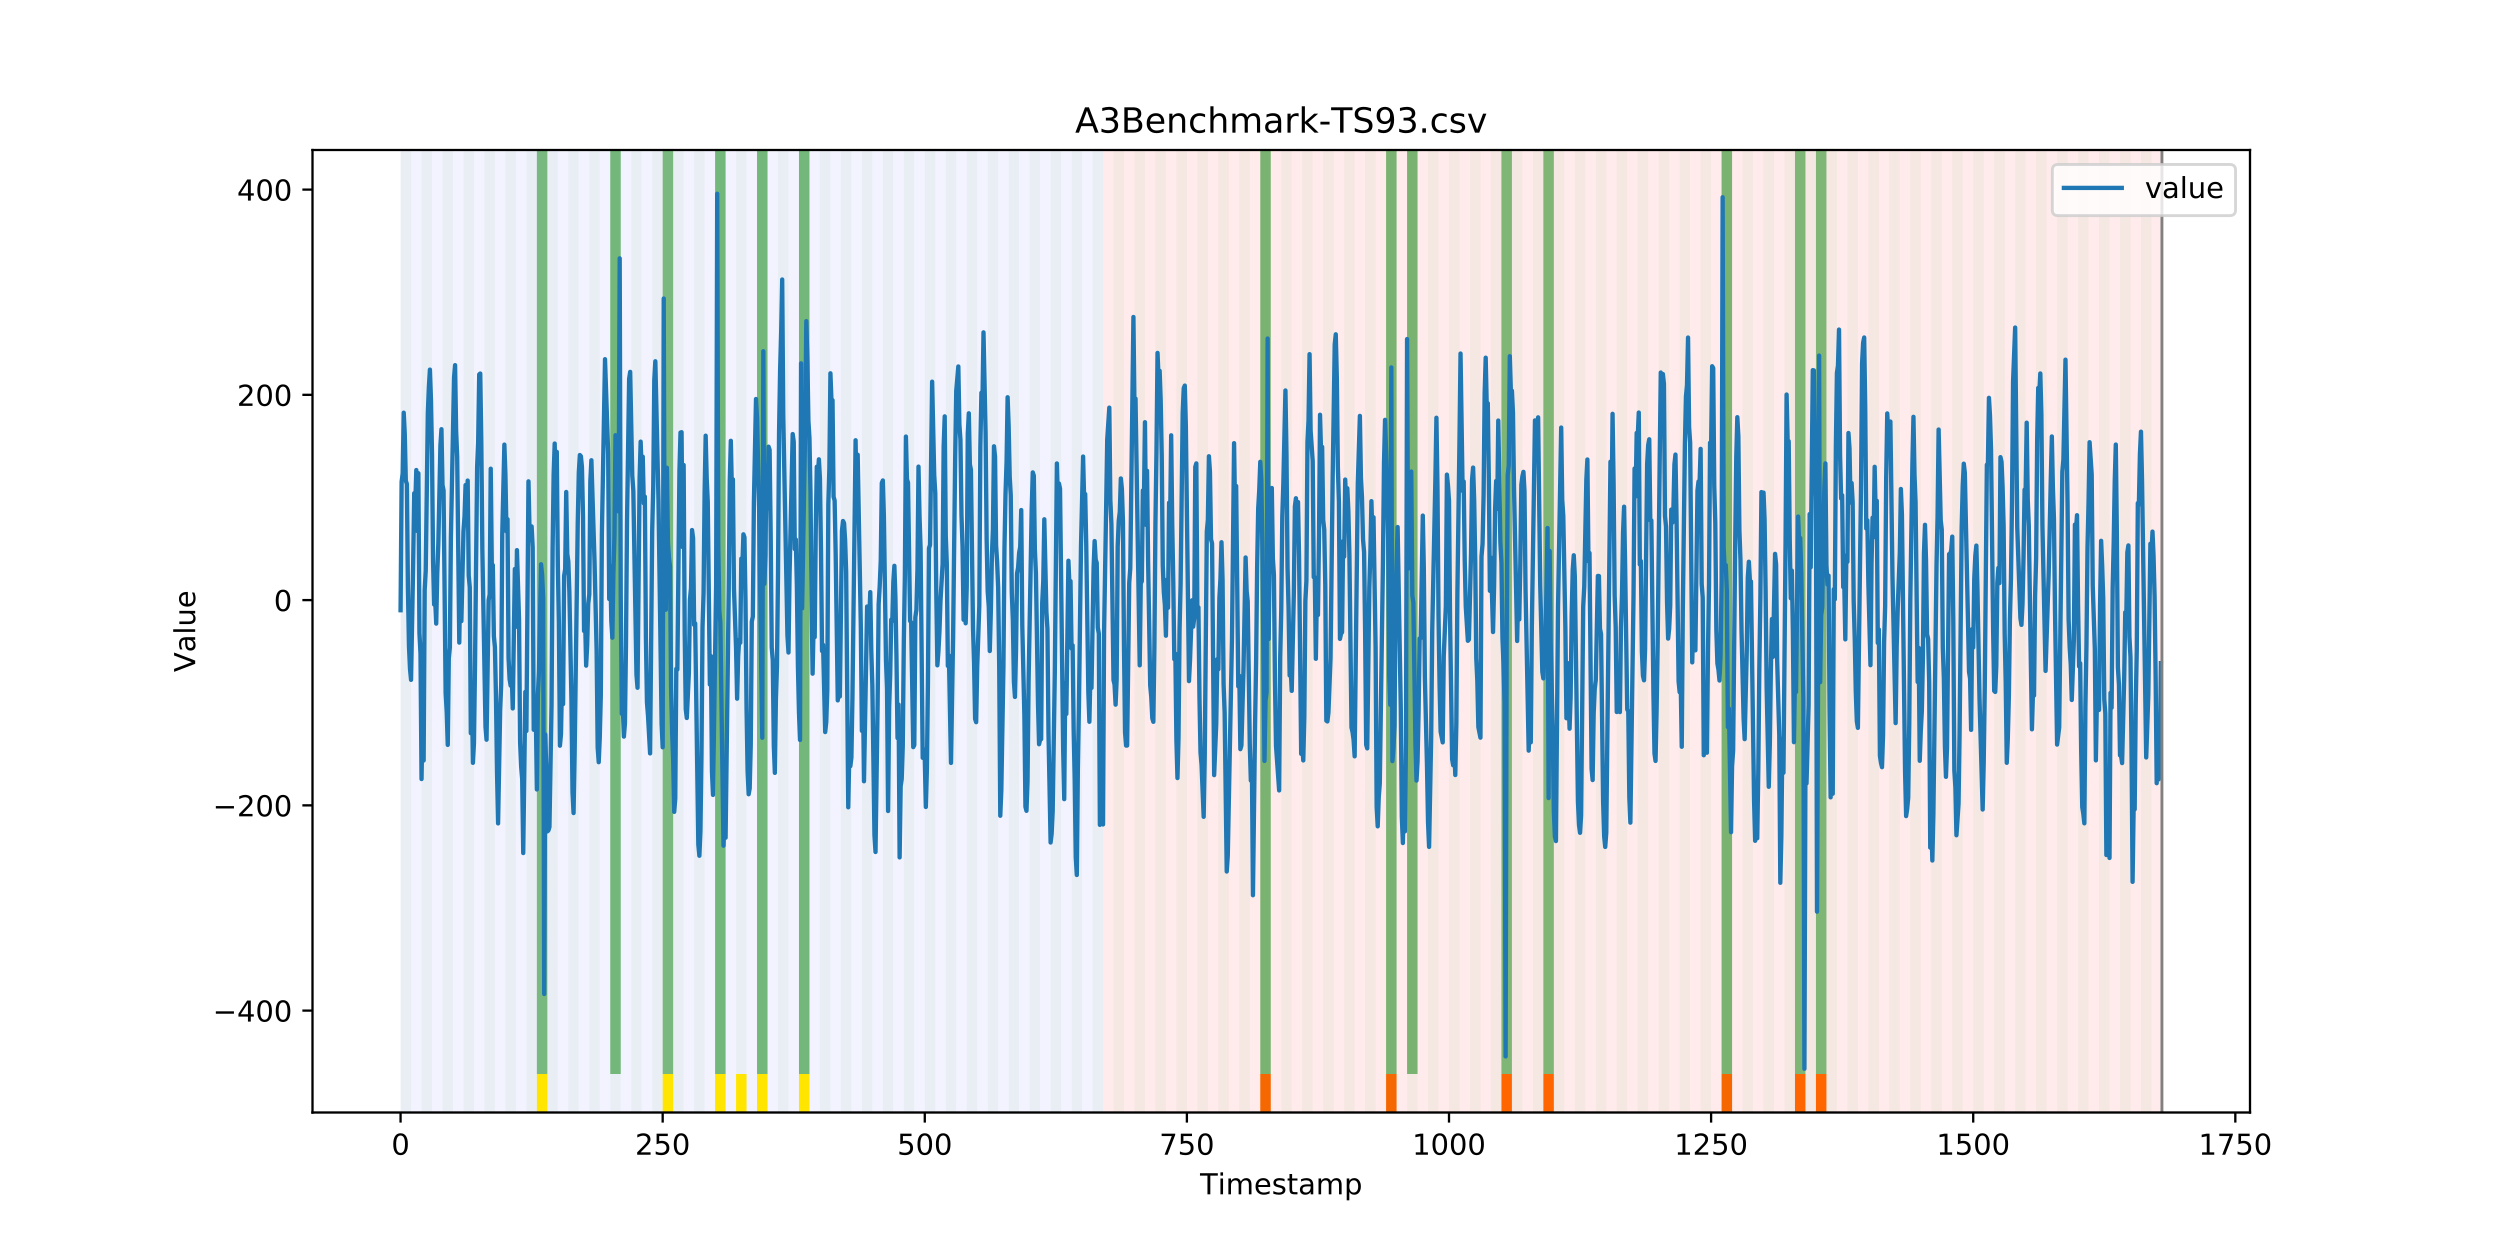 <?xml version="1.0" encoding="utf-8" standalone="no"?>
<!DOCTYPE svg PUBLIC "-//W3C//DTD SVG 1.1//EN"
  "http://www.w3.org/Graphics/SVG/1.1/DTD/svg11.dtd">
<!-- Created with matplotlib (https://matplotlib.org/) -->
<svg height="432pt" version="1.1" viewBox="0 0 864 432" width="864pt" xmlns="http://www.w3.org/2000/svg" xmlns:xlink="http://www.w3.org/1999/xlink">
 <defs>
  <style type="text/css">
*{stroke-linecap:butt;stroke-linejoin:round;}
  </style>
 </defs>
 <g id="figure_1">
  <g id="patch_1">
   <path d="M 0 432 
L 864 432 
L 864 0 
L 0 0 
z
" style="fill:#ffffff;"/>
  </g>
  <g id="axes_1">
   <g id="patch_2">
    <path d="M 108 384.48 
L 777.6 384.48 
L 777.6 51.84 
L 108 51.84 
z
" style="fill:#ffffff;"/>
   </g>
   <g id="patch_3">
    <path clip-path="url(#p5b76301151)" d="M 138.436 384.48 
L 138.436 51.84 
L 381.203 51.84 
L 381.203 384.48 
z
" style="fill:#0000ff;opacity:0.05;"/>
   </g>
   <g id="patch_4">
    <path clip-path="url(#p5b76301151)" d="M 381.203 384.48 
L 381.203 51.84 
L 747.164 51.84 
L 747.164 384.48 
z
" style="fill:#ff0000;opacity:0.08;"/>
   </g>
   <g id="patch_5">
    <path clip-path="url(#p5b76301151)" d="M 138.436 384.48 
L 138.436 51.84 
L 142.06 51.84 
L 142.06 384.48 
z
" style="fill:#008000;opacity:0.04;"/>
   </g>
   <g id="patch_6">
    <path clip-path="url(#p5b76301151)" d="M 145.683 384.48 
L 145.683 51.84 
L 149.306 51.84 
L 149.306 384.48 
z
" style="fill:#008000;opacity:0.04;"/>
   </g>
   <g id="patch_7">
    <path clip-path="url(#p5b76301151)" d="M 152.93 384.48 
L 152.93 51.84 
L 156.553 51.84 
L 156.553 384.48 
z
" style="fill:#008000;opacity:0.04;"/>
   </g>
   <g id="patch_8">
    <path clip-path="url(#p5b76301151)" d="M 160.177 384.48 
L 160.177 51.84 
L 163.8 51.84 
L 163.8 384.48 
z
" style="fill:#008000;opacity:0.04;"/>
   </g>
   <g id="patch_9">
    <path clip-path="url(#p5b76301151)" d="M 167.423 384.48 
L 167.423 51.84 
L 171.047 51.84 
L 171.047 384.48 
z
" style="fill:#008000;opacity:0.04;"/>
   </g>
   <g id="patch_10">
    <path clip-path="url(#p5b76301151)" d="M 174.67 384.48 
L 174.67 51.84 
L 178.294 51.84 
L 178.294 384.48 
z
" style="fill:#008000;opacity:0.04;"/>
   </g>
   <g id="patch_11">
    <path clip-path="url(#p5b76301151)" d="M 181.917 384.48 
L 181.917 51.84 
L 185.54 51.84 
L 185.54 384.48 
z
" style="fill:#008000;opacity:0.04;"/>
   </g>
   <g id="patch_12">
    <path clip-path="url(#p5b76301151)" d="M 185.54 371.174 
L 185.54 51.84 
L 189.164 51.84 
L 189.164 371.174 
z
" style="fill:#008000;opacity:0.5;"/>
   </g>
   <g id="patch_13">
    <path clip-path="url(#p5b76301151)" d="M 185.54 384.48 
L 185.54 371.174 
L 189.164 371.174 
L 189.164 384.48 
z
" style="fill:#ffe500;"/>
   </g>
   <g id="patch_14">
    <path clip-path="url(#p5b76301151)" d="M 189.164 384.48 
L 189.164 51.84 
L 192.787 51.84 
L 192.787 384.48 
z
" style="fill:#008000;opacity:0.04;"/>
   </g>
   <g id="patch_15">
    <path clip-path="url(#p5b76301151)" d="M 435.553 384.48 
L 435.553 371.174 
L 439.177 371.174 
L 439.177 384.48 
z
" style="fill:#ff6600;"/>
   </g>
   <g id="patch_16">
    <path clip-path="url(#p5b76301151)" d="M 196.41 384.48 
L 196.41 51.84 
L 200.034 51.84 
L 200.034 384.48 
z
" style="fill:#008000;opacity:0.04;"/>
   </g>
   <g id="patch_17">
    <path clip-path="url(#p5b76301151)" d="M 203.657 384.48 
L 203.657 51.84 
L 207.281 51.84 
L 207.281 384.48 
z
" style="fill:#008000;opacity:0.04;"/>
   </g>
   <g id="patch_18">
    <path clip-path="url(#p5b76301151)" d="M 210.904 384.48 
L 210.904 51.84 
L 214.527 51.84 
L 214.527 384.48 
z
" style="fill:#008000;opacity:0.04;"/>
   </g>
   <g id="patch_19">
    <path clip-path="url(#p5b76301151)" d="M 210.904 371.174 
L 210.904 51.84 
L 214.527 51.84 
L 214.527 371.174 
z
" style="fill:#008000;opacity:0.5;"/>
   </g>
   <g id="patch_20">
    <path clip-path="url(#p5b76301151)" d="M 218.151 384.48 
L 218.151 51.84 
L 221.774 51.84 
L 221.774 384.48 
z
" style="fill:#008000;opacity:0.04;"/>
   </g>
   <g id="patch_21">
    <path clip-path="url(#p5b76301151)" d="M 225.397 384.48 
L 225.397 51.84 
L 229.021 51.84 
L 229.021 384.48 
z
" style="fill:#008000;opacity:0.04;"/>
   </g>
   <g id="patch_22">
    <path clip-path="url(#p5b76301151)" d="M 229.021 371.174 
L 229.021 51.84 
L 232.644 51.84 
L 232.644 371.174 
z
" style="fill:#008000;opacity:0.5;"/>
   </g>
   <g id="patch_23">
    <path clip-path="url(#p5b76301151)" d="M 229.021 384.48 
L 229.021 371.174 
L 232.644 371.174 
L 232.644 384.48 
z
" style="fill:#ffe500;"/>
   </g>
   <g id="patch_24">
    <path clip-path="url(#p5b76301151)" d="M 232.644 384.48 
L 232.644 51.84 
L 236.268 51.84 
L 236.268 384.48 
z
" style="fill:#008000;opacity:0.04;"/>
   </g>
   <g id="patch_25">
    <path clip-path="url(#p5b76301151)" d="M 479.034 384.48 
L 479.034 371.174 
L 482.657 371.174 
L 482.657 384.48 
z
" style="fill:#ff6600;"/>
   </g>
   <g id="patch_26">
    <path clip-path="url(#p5b76301151)" d="M 239.891 384.48 
L 239.891 51.84 
L 243.514 51.84 
L 243.514 384.48 
z
" style="fill:#008000;opacity:0.04;"/>
   </g>
   <g id="patch_27">
    <path clip-path="url(#p5b76301151)" d="M 247.138 384.48 
L 247.138 51.84 
L 250.761 51.84 
L 250.761 384.48 
z
" style="fill:#008000;opacity:0.04;"/>
   </g>
   <g id="patch_28">
    <path clip-path="url(#p5b76301151)" d="M 247.138 371.174 
L 247.138 51.84 
L 250.761 51.84 
L 250.761 371.174 
z
" style="fill:#008000;opacity:0.5;"/>
   </g>
   <g id="patch_29">
    <path clip-path="url(#p5b76301151)" d="M 247.138 384.48 
L 247.138 371.174 
L 250.761 371.174 
L 250.761 384.48 
z
" style="fill:#ffe500;"/>
   </g>
   <g id="patch_30">
    <path clip-path="url(#p5b76301151)" d="M 254.384 384.48 
L 254.384 51.84 
L 258.008 51.84 
L 258.008 384.48 
z
" style="fill:#008000;opacity:0.04;"/>
   </g>
   <g id="patch_31">
    <path clip-path="url(#p5b76301151)" d="M 254.384 384.48 
L 254.384 371.174 
L 258.008 371.174 
L 258.008 384.48 
z
" style="fill:#ffe500;"/>
   </g>
   <g id="patch_32">
    <path clip-path="url(#p5b76301151)" d="M 261.631 384.48 
L 261.631 51.84 
L 265.255 51.84 
L 265.255 384.48 
z
" style="fill:#008000;opacity:0.04;"/>
   </g>
   <g id="patch_33">
    <path clip-path="url(#p5b76301151)" d="M 261.631 371.174 
L 261.631 51.84 
L 265.255 51.84 
L 265.255 371.174 
z
" style="fill:#008000;opacity:0.5;"/>
   </g>
   <g id="patch_34">
    <path clip-path="url(#p5b76301151)" d="M 261.631 384.48 
L 261.631 371.174 
L 265.255 371.174 
L 265.255 384.48 
z
" style="fill:#ffe500;"/>
   </g>
   <g id="patch_35">
    <path clip-path="url(#p5b76301151)" d="M 268.878 384.48 
L 268.878 51.84 
L 272.501 51.84 
L 272.501 384.48 
z
" style="fill:#008000;opacity:0.04;"/>
   </g>
   <g id="patch_36">
    <path clip-path="url(#p5b76301151)" d="M 276.125 384.48 
L 276.125 51.84 
L 279.748 51.84 
L 279.748 384.48 
z
" style="fill:#008000;opacity:0.04;"/>
   </g>
   <g id="patch_37">
    <path clip-path="url(#p5b76301151)" d="M 276.125 371.174 
L 276.125 51.84 
L 279.748 51.84 
L 279.748 371.174 
z
" style="fill:#008000;opacity:0.5;"/>
   </g>
   <g id="patch_38">
    <path clip-path="url(#p5b76301151)" d="M 276.125 384.48 
L 276.125 371.174 
L 279.748 371.174 
L 279.748 384.48 
z
" style="fill:#ffe500;"/>
   </g>
   <g id="patch_39">
    <path clip-path="url(#p5b76301151)" d="M 518.891 384.48 
L 518.891 371.174 
L 522.514 371.174 
L 522.514 384.48 
z
" style="fill:#ff6600;"/>
   </g>
   <g id="patch_40">
    <path clip-path="url(#p5b76301151)" d="M 283.371 384.48 
L 283.371 51.84 
L 286.995 51.84 
L 286.995 384.48 
z
" style="fill:#008000;opacity:0.04;"/>
   </g>
   <g id="patch_41">
    <path clip-path="url(#p5b76301151)" d="M 290.618 384.48 
L 290.618 51.84 
L 294.242 51.84 
L 294.242 384.48 
z
" style="fill:#008000;opacity:0.04;"/>
   </g>
   <g id="patch_42">
    <path clip-path="url(#p5b76301151)" d="M 533.384 384.48 
L 533.384 371.174 
L 537.008 371.174 
L 537.008 384.48 
z
" style="fill:#ff6600;"/>
   </g>
   <g id="patch_43">
    <path clip-path="url(#p5b76301151)" d="M 297.865 384.48 
L 297.865 51.84 
L 301.488 51.84 
L 301.488 384.48 
z
" style="fill:#008000;opacity:0.04;"/>
   </g>
   <g id="patch_44">
    <path clip-path="url(#p5b76301151)" d="M 305.112 384.48 
L 305.112 51.84 
L 308.735 51.84 
L 308.735 384.48 
z
" style="fill:#008000;opacity:0.04;"/>
   </g>
   <g id="patch_45">
    <path clip-path="url(#p5b76301151)" d="M 312.358 384.48 
L 312.358 51.84 
L 315.982 51.84 
L 315.982 384.48 
z
" style="fill:#008000;opacity:0.04;"/>
   </g>
   <g id="patch_46">
    <path clip-path="url(#p5b76301151)" d="M 319.605 384.48 
L 319.605 51.84 
L 323.229 51.84 
L 323.229 384.48 
z
" style="fill:#008000;opacity:0.04;"/>
   </g>
   <g id="patch_47">
    <path clip-path="url(#p5b76301151)" d="M 326.852 384.48 
L 326.852 51.84 
L 330.475 51.84 
L 330.475 384.48 
z
" style="fill:#008000;opacity:0.04;"/>
   </g>
   <g id="patch_48">
    <path clip-path="url(#p5b76301151)" d="M 334.099 384.48 
L 334.099 51.84 
L 337.722 51.84 
L 337.722 384.48 
z
" style="fill:#008000;opacity:0.04;"/>
   </g>
   <g id="patch_49">
    <path clip-path="url(#p5b76301151)" d="M 341.345 384.48 
L 341.345 51.84 
L 344.969 51.84 
L 344.969 384.48 
z
" style="fill:#008000;opacity:0.04;"/>
   </g>
   <g id="patch_50">
    <path clip-path="url(#p5b76301151)" d="M 348.592 384.48 
L 348.592 51.84 
L 352.216 51.84 
L 352.216 384.48 
z
" style="fill:#008000;opacity:0.04;"/>
   </g>
   <g id="patch_51">
    <path clip-path="url(#p5b76301151)" d="M 594.982 384.48 
L 594.982 371.174 
L 598.605 371.174 
L 598.605 384.48 
z
" style="fill:#ff6600;"/>
   </g>
   <g id="patch_52">
    <path clip-path="url(#p5b76301151)" d="M 355.839 384.48 
L 355.839 51.84 
L 359.462 51.84 
L 359.462 384.48 
z
" style="fill:#008000;opacity:0.04;"/>
   </g>
   <g id="patch_53">
    <path clip-path="url(#p5b76301151)" d="M 363.086 384.48 
L 363.086 51.84 
L 366.709 51.84 
L 366.709 384.48 
z
" style="fill:#008000;opacity:0.04;"/>
   </g>
   <g id="patch_54">
    <path clip-path="url(#p5b76301151)" d="M 370.332 384.48 
L 370.332 51.84 
L 373.956 51.84 
L 373.956 384.48 
z
" style="fill:#008000;opacity:0.04;"/>
   </g>
   <g id="patch_55">
    <path clip-path="url(#p5b76301151)" d="M 377.579 384.48 
L 377.579 51.84 
L 381.203 51.84 
L 381.203 384.48 
z
" style="fill:#008000;opacity:0.04;"/>
   </g>
   <g id="patch_56">
    <path clip-path="url(#p5b76301151)" d="M 620.345 384.48 
L 620.345 371.174 
L 623.969 371.174 
L 623.969 384.48 
z
" style="fill:#ff6600;"/>
   </g>
   <g id="patch_57">
    <path clip-path="url(#p5b76301151)" d="M 384.826 384.48 
L 384.826 51.84 
L 388.449 51.84 
L 388.449 384.48 
z
" style="fill:#008000;opacity:0.04;"/>
   </g>
   <g id="patch_58">
    <path clip-path="url(#p5b76301151)" d="M 627.592 384.48 
L 627.592 371.174 
L 631.216 371.174 
L 631.216 384.48 
z
" style="fill:#ff6600;"/>
   </g>
   <g id="patch_59">
    <path clip-path="url(#p5b76301151)" d="M 392.073 384.48 
L 392.073 51.84 
L 395.696 51.84 
L 395.696 384.48 
z
" style="fill:#008000;opacity:0.04;"/>
   </g>
   <g id="patch_60">
    <path clip-path="url(#p5b76301151)" d="M 399.319 384.48 
L 399.319 51.84 
L 402.943 51.84 
L 402.943 384.48 
z
" style="fill:#008000;opacity:0.04;"/>
   </g>
   <g id="patch_61">
    <path clip-path="url(#p5b76301151)" d="M 406.566 384.48 
L 406.566 51.84 
L 410.19 51.84 
L 410.19 384.48 
z
" style="fill:#008000;opacity:0.04;"/>
   </g>
   <g id="patch_62">
    <path clip-path="url(#p5b76301151)" d="M 413.813 384.48 
L 413.813 51.84 
L 417.436 51.84 
L 417.436 384.48 
z
" style="fill:#008000;opacity:0.04;"/>
   </g>
   <g id="patch_63">
    <path clip-path="url(#p5b76301151)" d="M 421.06 384.48 
L 421.06 51.84 
L 424.683 51.84 
L 424.683 384.48 
z
" style="fill:#008000;opacity:0.04;"/>
   </g>
   <g id="patch_64">
    <path clip-path="url(#p5b76301151)" d="M 428.306 384.48 
L 428.306 51.84 
L 431.93 51.84 
L 431.93 384.48 
z
" style="fill:#008000;opacity:0.04;"/>
   </g>
   <g id="patch_65">
    <path clip-path="url(#p5b76301151)" d="M 435.553 384.48 
L 435.553 51.84 
L 439.177 51.84 
L 439.177 384.48 
z
" style="fill:#008000;opacity:0.04;"/>
   </g>
   <g id="patch_66">
    <path clip-path="url(#p5b76301151)" d="M 435.553 371.174 
L 435.553 51.84 
L 439.177 51.84 
L 439.177 371.174 
z
" style="fill:#008000;opacity:0.5;"/>
   </g>
   <g id="patch_67">
    <path clip-path="url(#p5b76301151)" d="M 442.8 384.48 
L 442.8 51.84 
L 446.423 51.84 
L 446.423 384.48 
z
" style="fill:#008000;opacity:0.04;"/>
   </g>
   <g id="patch_68">
    <path clip-path="url(#p5b76301151)" d="M 450.047 384.48 
L 450.047 51.84 
L 453.67 51.84 
L 453.67 384.48 
z
" style="fill:#008000;opacity:0.04;"/>
   </g>
   <g id="patch_69">
    <path clip-path="url(#p5b76301151)" d="M 457.294 384.48 
L 457.294 51.84 
L 460.917 51.84 
L 460.917 384.48 
z
" style="fill:#008000;opacity:0.04;"/>
   </g>
   <g id="patch_70">
    <path clip-path="url(#p5b76301151)" d="M 464.54 384.48 
L 464.54 51.84 
L 468.164 51.84 
L 468.164 384.48 
z
" style="fill:#008000;opacity:0.04;"/>
   </g>
   <g id="patch_71">
    <path clip-path="url(#p5b76301151)" d="M 471.787 384.48 
L 471.787 51.84 
L 475.41 51.84 
L 475.41 384.48 
z
" style="fill:#008000;opacity:0.04;"/>
   </g>
   <g id="patch_72">
    <path clip-path="url(#p5b76301151)" d="M 479.034 384.48 
L 479.034 51.84 
L 482.657 51.84 
L 482.657 384.48 
z
" style="fill:#008000;opacity:0.04;"/>
   </g>
   <g id="patch_73">
    <path clip-path="url(#p5b76301151)" d="M 479.034 371.174 
L 479.034 51.84 
L 482.657 51.84 
L 482.657 371.174 
z
" style="fill:#008000;opacity:0.5;"/>
   </g>
   <g id="patch_74">
    <path clip-path="url(#p5b76301151)" d="M 486.281 384.48 
L 486.281 51.84 
L 489.904 51.84 
L 489.904 384.48 
z
" style="fill:#008000;opacity:0.04;"/>
   </g>
   <g id="patch_75">
    <path clip-path="url(#p5b76301151)" d="M 486.281 371.174 
L 486.281 51.84 
L 489.904 51.84 
L 489.904 371.174 
z
" style="fill:#008000;opacity:0.5;"/>
   </g>
   <g id="patch_76">
    <path clip-path="url(#p5b76301151)" d="M 493.527 384.48 
L 493.527 51.84 
L 497.151 51.84 
L 497.151 384.48 
z
" style="fill:#008000;opacity:0.04;"/>
   </g>
   <g id="patch_77">
    <path clip-path="url(#p5b76301151)" d="M 500.774 384.48 
L 500.774 51.84 
L 504.397 51.84 
L 504.397 384.48 
z
" style="fill:#008000;opacity:0.04;"/>
   </g>
   <g id="patch_78">
    <path clip-path="url(#p5b76301151)" d="M 508.021 384.48 
L 508.021 51.84 
L 511.644 51.84 
L 511.644 384.48 
z
" style="fill:#008000;opacity:0.04;"/>
   </g>
   <g id="patch_79">
    <path clip-path="url(#p5b76301151)" d="M 515.268 384.48 
L 515.268 51.84 
L 518.891 51.84 
L 518.891 384.48 
z
" style="fill:#008000;opacity:0.04;"/>
   </g>
   <g id="patch_80">
    <path clip-path="url(#p5b76301151)" d="M 518.891 371.174 
L 518.891 51.84 
L 522.514 51.84 
L 522.514 371.174 
z
" style="fill:#008000;opacity:0.5;"/>
   </g>
   <g id="patch_81">
    <path clip-path="url(#p5b76301151)" d="M 522.514 384.48 
L 522.514 51.84 
L 526.138 51.84 
L 526.138 384.48 
z
" style="fill:#008000;opacity:0.04;"/>
   </g>
   <g id="patch_82">
    <path clip-path="url(#p5b76301151)" d="M 529.761 384.48 
L 529.761 51.84 
L 533.384 51.84 
L 533.384 384.48 
z
" style="fill:#008000;opacity:0.04;"/>
   </g>
   <g id="patch_83">
    <path clip-path="url(#p5b76301151)" d="M 533.384 371.174 
L 533.384 51.84 
L 537.008 51.84 
L 537.008 371.174 
z
" style="fill:#008000;opacity:0.5;"/>
   </g>
   <g id="patch_84">
    <path clip-path="url(#p5b76301151)" d="M 537.008 384.48 
L 537.008 51.84 
L 540.631 51.84 
L 540.631 384.48 
z
" style="fill:#008000;opacity:0.04;"/>
   </g>
   <g id="patch_85">
    <path clip-path="url(#p5b76301151)" d="M 544.255 384.48 
L 544.255 51.84 
L 547.878 51.84 
L 547.878 384.48 
z
" style="fill:#008000;opacity:0.04;"/>
   </g>
   <g id="patch_86">
    <path clip-path="url(#p5b76301151)" d="M 551.501 384.48 
L 551.501 51.84 
L 555.125 51.84 
L 555.125 384.48 
z
" style="fill:#008000;opacity:0.04;"/>
   </g>
   <g id="patch_87">
    <path clip-path="url(#p5b76301151)" d="M 558.748 384.48 
L 558.748 51.84 
L 562.371 51.84 
L 562.371 384.48 
z
" style="fill:#008000;opacity:0.04;"/>
   </g>
   <g id="patch_88">
    <path clip-path="url(#p5b76301151)" d="M 565.995 384.48 
L 565.995 51.84 
L 569.618 51.84 
L 569.618 384.48 
z
" style="fill:#008000;opacity:0.04;"/>
   </g>
   <g id="patch_89">
    <path clip-path="url(#p5b76301151)" d="M 573.242 384.48 
L 573.242 51.84 
L 576.865 51.84 
L 576.865 384.48 
z
" style="fill:#008000;opacity:0.04;"/>
   </g>
   <g id="patch_90">
    <path clip-path="url(#p5b76301151)" d="M 580.488 384.48 
L 580.488 51.84 
L 584.112 51.84 
L 584.112 384.48 
z
" style="fill:#008000;opacity:0.04;"/>
   </g>
   <g id="patch_91">
    <path clip-path="url(#p5b76301151)" d="M 587.735 384.48 
L 587.735 51.84 
L 591.358 51.84 
L 591.358 384.48 
z
" style="fill:#008000;opacity:0.04;"/>
   </g>
   <g id="patch_92">
    <path clip-path="url(#p5b76301151)" d="M 594.982 384.48 
L 594.982 51.84 
L 598.605 51.84 
L 598.605 384.48 
z
" style="fill:#008000;opacity:0.04;"/>
   </g>
   <g id="patch_93">
    <path clip-path="url(#p5b76301151)" d="M 594.982 371.174 
L 594.982 51.84 
L 598.605 51.84 
L 598.605 371.174 
z
" style="fill:#008000;opacity:0.5;"/>
   </g>
   <g id="patch_94">
    <path clip-path="url(#p5b76301151)" d="M 602.229 384.48 
L 602.229 51.84 
L 605.852 51.84 
L 605.852 384.48 
z
" style="fill:#008000;opacity:0.04;"/>
   </g>
   <g id="patch_95">
    <path clip-path="url(#p5b76301151)" d="M 609.475 384.48 
L 609.475 51.84 
L 613.099 51.84 
L 613.099 384.48 
z
" style="fill:#008000;opacity:0.04;"/>
   </g>
   <g id="patch_96">
    <path clip-path="url(#p5b76301151)" d="M 616.722 384.48 
L 616.722 51.84 
L 620.345 51.84 
L 620.345 384.48 
z
" style="fill:#008000;opacity:0.04;"/>
   </g>
   <g id="patch_97">
    <path clip-path="url(#p5b76301151)" d="M 620.345 371.174 
L 620.345 51.84 
L 623.969 51.84 
L 623.969 371.174 
z
" style="fill:#008000;opacity:0.5;"/>
   </g>
   <g id="patch_98">
    <path clip-path="url(#p5b76301151)" d="M 623.969 384.48 
L 623.969 51.84 
L 627.592 51.84 
L 627.592 384.48 
z
" style="fill:#008000;opacity:0.04;"/>
   </g>
   <g id="patch_99">
    <path clip-path="url(#p5b76301151)" d="M 627.592 371.174 
L 627.592 51.84 
L 631.216 51.84 
L 631.216 371.174 
z
" style="fill:#008000;opacity:0.5;"/>
   </g>
   <g id="patch_100">
    <path clip-path="url(#p5b76301151)" d="M 631.216 384.48 
L 631.216 51.84 
L 634.839 51.84 
L 634.839 384.48 
z
" style="fill:#008000;opacity:0.04;"/>
   </g>
   <g id="patch_101">
    <path clip-path="url(#p5b76301151)" d="M 638.462 384.48 
L 638.462 51.84 
L 642.086 51.84 
L 642.086 384.48 
z
" style="fill:#008000;opacity:0.04;"/>
   </g>
   <g id="patch_102">
    <path clip-path="url(#p5b76301151)" d="M 645.709 384.48 
L 645.709 51.84 
L 649.332 51.84 
L 649.332 384.48 
z
" style="fill:#008000;opacity:0.04;"/>
   </g>
   <g id="patch_103">
    <path clip-path="url(#p5b76301151)" d="M 652.956 384.48 
L 652.956 51.84 
L 656.579 51.84 
L 656.579 384.48 
z
" style="fill:#008000;opacity:0.04;"/>
   </g>
   <g id="patch_104">
    <path clip-path="url(#p5b76301151)" d="M 660.203 384.48 
L 660.203 51.84 
L 663.826 51.84 
L 663.826 384.48 
z
" style="fill:#008000;opacity:0.04;"/>
   </g>
   <g id="patch_105">
    <path clip-path="url(#p5b76301151)" d="M 667.449 384.48 
L 667.449 51.84 
L 671.073 51.84 
L 671.073 384.48 
z
" style="fill:#008000;opacity:0.04;"/>
   </g>
   <g id="patch_106">
    <path clip-path="url(#p5b76301151)" d="M 674.696 384.48 
L 674.696 51.84 
L 678.319 51.84 
L 678.319 384.48 
z
" style="fill:#008000;opacity:0.04;"/>
   </g>
   <g id="patch_107">
    <path clip-path="url(#p5b76301151)" d="M 681.943 384.48 
L 681.943 51.84 
L 685.566 51.84 
L 685.566 384.48 
z
" style="fill:#008000;opacity:0.04;"/>
   </g>
   <g id="patch_108">
    <path clip-path="url(#p5b76301151)" d="M 689.19 384.48 
L 689.19 51.84 
L 692.813 51.84 
L 692.813 384.48 
z
" style="fill:#008000;opacity:0.04;"/>
   </g>
   <g id="patch_109">
    <path clip-path="url(#p5b76301151)" d="M 696.436 384.48 
L 696.436 51.84 
L 700.06 51.84 
L 700.06 384.48 
z
" style="fill:#008000;opacity:0.04;"/>
   </g>
   <g id="patch_110">
    <path clip-path="url(#p5b76301151)" d="M 703.683 384.48 
L 703.683 51.84 
L 707.306 51.84 
L 707.306 384.48 
z
" style="fill:#008000;opacity:0.04;"/>
   </g>
   <g id="patch_111">
    <path clip-path="url(#p5b76301151)" d="M 710.93 384.48 
L 710.93 51.84 
L 714.553 51.84 
L 714.553 384.48 
z
" style="fill:#008000;opacity:0.04;"/>
   </g>
   <g id="patch_112">
    <path clip-path="url(#p5b76301151)" d="M 718.177 384.48 
L 718.177 51.84 
L 721.8 51.84 
L 721.8 384.48 
z
" style="fill:#008000;opacity:0.04;"/>
   </g>
   <g id="patch_113">
    <path clip-path="url(#p5b76301151)" d="M 725.423 384.48 
L 725.423 51.84 
L 729.047 51.84 
L 729.047 384.48 
z
" style="fill:#008000;opacity:0.04;"/>
   </g>
   <g id="patch_114">
    <path clip-path="url(#p5b76301151)" d="M 732.67 384.48 
L 732.67 51.84 
L 736.294 51.84 
L 736.294 384.48 
z
" style="fill:#008000;opacity:0.04;"/>
   </g>
   <g id="patch_115">
    <path clip-path="url(#p5b76301151)" d="M 739.917 384.48 
L 739.917 51.84 
L 743.54 51.84 
L 743.54 384.48 
z
" style="fill:#008000;opacity:0.04;"/>
   </g>
   <g id="matplotlib.axis_1">
    <g id="xtick_1">
     <g id="line2d_1">
      <defs>
       <path d="M 0 0 
L 0 3.5 
" id="m2a61a7a243" style="stroke:#000000;stroke-width:0.8;"/>
      </defs>
      <g>
       <use style="stroke:#000000;stroke-width:0.8;" x="138.436" xlink:href="#m2a61a7a243" y="384.48"/>
      </g>
     </g>
     <g id="text_1">
      <!-- 0 -->
      <defs>
       <path d="M 31.781 66.406 
Q 24.172 66.406 20.328 58.906 
Q 16.5 51.422 16.5 36.375 
Q 16.5 21.391 20.328 13.891 
Q 24.172 6.391 31.781 6.391 
Q 39.453 6.391 43.281 13.891 
Q 47.125 21.391 47.125 36.375 
Q 47.125 51.422 43.281 58.906 
Q 39.453 66.406 31.781 66.406 
z
M 31.781 74.219 
Q 44.047 74.219 50.516 64.516 
Q 56.984 54.828 56.984 36.375 
Q 56.984 17.969 50.516 8.266 
Q 44.047 -1.422 31.781 -1.422 
Q 19.531 -1.422 13.062 8.266 
Q 6.594 17.969 6.594 36.375 
Q 6.594 54.828 13.062 64.516 
Q 19.531 74.219 31.781 74.219 
z
" id="DejaVuSans-48"/>
      </defs>
      <g transform="translate(135.255 399.078)scale(0.1 -0.1)">
       <use xlink:href="#DejaVuSans-48"/>
      </g>
     </g>
    </g>
    <g id="xtick_2">
     <g id="line2d_2">
      <g>
       <use style="stroke:#000000;stroke-width:0.8;" x="229.021" xlink:href="#m2a61a7a243" y="384.48"/>
      </g>
     </g>
     <g id="text_2">
      <!-- 250 -->
      <defs>
       <path d="M 19.188 8.297 
L 53.609 8.297 
L 53.609 0 
L 7.328 0 
L 7.328 8.297 
Q 12.938 14.109 22.625 23.891 
Q 32.328 33.688 34.812 36.531 
Q 39.547 41.844 41.422 45.531 
Q 43.312 49.219 43.312 52.781 
Q 43.312 58.594 39.234 62.25 
Q 35.156 65.922 28.609 65.922 
Q 23.969 65.922 18.812 64.312 
Q 13.672 62.703 7.812 59.422 
L 7.812 69.391 
Q 13.766 71.781 18.938 73 
Q 24.125 74.219 28.422 74.219 
Q 39.75 74.219 46.484 68.547 
Q 53.219 62.891 53.219 53.422 
Q 53.219 48.922 51.531 44.891 
Q 49.859 40.875 45.406 35.406 
Q 44.188 33.984 37.641 27.219 
Q 31.109 20.453 19.188 8.297 
z
" id="DejaVuSans-50"/>
       <path d="M 10.797 72.906 
L 49.516 72.906 
L 49.516 64.594 
L 19.828 64.594 
L 19.828 46.734 
Q 21.969 47.469 24.109 47.828 
Q 26.266 48.188 28.422 48.188 
Q 40.625 48.188 47.75 41.5 
Q 54.891 34.812 54.891 23.391 
Q 54.891 11.625 47.562 5.094 
Q 40.234 -1.422 26.906 -1.422 
Q 22.312 -1.422 17.547 -0.641 
Q 12.797 0.141 7.719 1.703 
L 7.719 11.625 
Q 12.109 9.234 16.797 8.062 
Q 21.484 6.891 26.703 6.891 
Q 35.156 6.891 40.078 11.328 
Q 45.016 15.766 45.016 23.391 
Q 45.016 31 40.078 35.438 
Q 35.156 39.891 26.703 39.891 
Q 22.75 39.891 18.812 39.016 
Q 14.891 38.141 10.797 36.281 
z
" id="DejaVuSans-53"/>
      </defs>
      <g transform="translate(219.477 399.078)scale(0.1 -0.1)">
       <use xlink:href="#DejaVuSans-50"/>
       <use x="63.623" xlink:href="#DejaVuSans-53"/>
       <use x="127.246" xlink:href="#DejaVuSans-48"/>
      </g>
     </g>
    </g>
    <g id="xtick_3">
     <g id="line2d_3">
      <g>
       <use style="stroke:#000000;stroke-width:0.8;" x="319.605" xlink:href="#m2a61a7a243" y="384.48"/>
      </g>
     </g>
     <g id="text_3">
      <!-- 500 -->
      <g transform="translate(310.061 399.078)scale(0.1 -0.1)">
       <use xlink:href="#DejaVuSans-53"/>
       <use x="63.623" xlink:href="#DejaVuSans-48"/>
       <use x="127.246" xlink:href="#DejaVuSans-48"/>
      </g>
     </g>
    </g>
    <g id="xtick_4">
     <g id="line2d_4">
      <g>
       <use style="stroke:#000000;stroke-width:0.8;" x="410.19" xlink:href="#m2a61a7a243" y="384.48"/>
      </g>
     </g>
     <g id="text_4">
      <!-- 750 -->
      <defs>
       <path d="M 8.203 72.906 
L 55.078 72.906 
L 55.078 68.703 
L 28.609 0 
L 18.312 0 
L 43.219 64.594 
L 8.203 64.594 
z
" id="DejaVuSans-55"/>
      </defs>
      <g transform="translate(400.646 399.078)scale(0.1 -0.1)">
       <use xlink:href="#DejaVuSans-55"/>
       <use x="63.623" xlink:href="#DejaVuSans-53"/>
       <use x="127.246" xlink:href="#DejaVuSans-48"/>
      </g>
     </g>
    </g>
    <g id="xtick_5">
     <g id="line2d_5">
      <g>
       <use style="stroke:#000000;stroke-width:0.8;" x="500.774" xlink:href="#m2a61a7a243" y="384.48"/>
      </g>
     </g>
     <g id="text_5">
      <!-- 1000 -->
      <defs>
       <path d="M 12.406 8.297 
L 28.516 8.297 
L 28.516 63.922 
L 10.984 60.406 
L 10.984 69.391 
L 28.422 72.906 
L 38.281 72.906 
L 38.281 8.297 
L 54.391 8.297 
L 54.391 0 
L 12.406 0 
z
" id="DejaVuSans-49"/>
      </defs>
      <g transform="translate(488.049 399.078)scale(0.1 -0.1)">
       <use xlink:href="#DejaVuSans-49"/>
       <use x="63.623" xlink:href="#DejaVuSans-48"/>
       <use x="127.246" xlink:href="#DejaVuSans-48"/>
       <use x="190.869" xlink:href="#DejaVuSans-48"/>
      </g>
     </g>
    </g>
    <g id="xtick_6">
     <g id="line2d_6">
      <g>
       <use style="stroke:#000000;stroke-width:0.8;" x="591.358" xlink:href="#m2a61a7a243" y="384.48"/>
      </g>
     </g>
     <g id="text_6">
      <!-- 1250 -->
      <g transform="translate(578.633 399.078)scale(0.1 -0.1)">
       <use xlink:href="#DejaVuSans-49"/>
       <use x="63.623" xlink:href="#DejaVuSans-50"/>
       <use x="127.246" xlink:href="#DejaVuSans-53"/>
       <use x="190.869" xlink:href="#DejaVuSans-48"/>
      </g>
     </g>
    </g>
    <g id="xtick_7">
     <g id="line2d_7">
      <g>
       <use style="stroke:#000000;stroke-width:0.8;" x="681.943" xlink:href="#m2a61a7a243" y="384.48"/>
      </g>
     </g>
     <g id="text_7">
      <!-- 1500 -->
      <g transform="translate(669.218 399.078)scale(0.1 -0.1)">
       <use xlink:href="#DejaVuSans-49"/>
       <use x="63.623" xlink:href="#DejaVuSans-53"/>
       <use x="127.246" xlink:href="#DejaVuSans-48"/>
       <use x="190.869" xlink:href="#DejaVuSans-48"/>
      </g>
     </g>
    </g>
    <g id="xtick_8">
     <g id="line2d_8">
      <g>
       <use style="stroke:#000000;stroke-width:0.8;" x="772.527" xlink:href="#m2a61a7a243" y="384.48"/>
      </g>
     </g>
     <g id="text_8">
      <!-- 1750 -->
      <g transform="translate(759.802 399.078)scale(0.1 -0.1)">
       <use xlink:href="#DejaVuSans-49"/>
       <use x="63.623" xlink:href="#DejaVuSans-55"/>
       <use x="127.246" xlink:href="#DejaVuSans-53"/>
       <use x="190.869" xlink:href="#DejaVuSans-48"/>
      </g>
     </g>
    </g>
    <g id="text_9">
     <!-- Timestamp -->
     <defs>
      <path d="M -0.297 72.906 
L 61.375 72.906 
L 61.375 64.594 
L 35.5 64.594 
L 35.5 0 
L 25.594 0 
L 25.594 64.594 
L -0.297 64.594 
z
" id="DejaVuSans-84"/>
      <path d="M 9.422 54.688 
L 18.406 54.688 
L 18.406 0 
L 9.422 0 
z
M 9.422 75.984 
L 18.406 75.984 
L 18.406 64.594 
L 9.422 64.594 
z
" id="DejaVuSans-105"/>
      <path d="M 52 44.188 
Q 55.375 50.25 60.062 53.125 
Q 64.75 56 71.094 56 
Q 79.641 56 84.281 50.016 
Q 88.922 44.047 88.922 33.016 
L 88.922 0 
L 79.891 0 
L 79.891 32.719 
Q 79.891 40.578 77.094 44.375 
Q 74.312 48.188 68.609 48.188 
Q 61.625 48.188 57.562 43.547 
Q 53.516 38.922 53.516 30.906 
L 53.516 0 
L 44.484 0 
L 44.484 32.719 
Q 44.484 40.625 41.703 44.406 
Q 38.922 48.188 33.109 48.188 
Q 26.219 48.188 22.156 43.531 
Q 18.109 38.875 18.109 30.906 
L 18.109 0 
L 9.078 0 
L 9.078 54.688 
L 18.109 54.688 
L 18.109 46.188 
Q 21.188 51.219 25.484 53.609 
Q 29.781 56 35.688 56 
Q 41.656 56 45.828 52.969 
Q 50 49.953 52 44.188 
z
" id="DejaVuSans-109"/>
      <path d="M 56.203 29.594 
L 56.203 25.203 
L 14.891 25.203 
Q 15.484 15.922 20.484 11.062 
Q 25.484 6.203 34.422 6.203 
Q 39.594 6.203 44.453 7.469 
Q 49.312 8.734 54.109 11.281 
L 54.109 2.781 
Q 49.266 0.734 44.188 -0.344 
Q 39.109 -1.422 33.891 -1.422 
Q 20.797 -1.422 13.156 6.188 
Q 5.516 13.812 5.516 26.812 
Q 5.516 40.234 12.766 48.109 
Q 20.016 56 32.328 56 
Q 43.359 56 49.781 48.891 
Q 56.203 41.797 56.203 29.594 
z
M 47.219 32.234 
Q 47.125 39.594 43.094 43.984 
Q 39.062 48.391 32.422 48.391 
Q 24.906 48.391 20.391 44.141 
Q 15.875 39.891 15.188 32.172 
z
" id="DejaVuSans-101"/>
      <path d="M 44.281 53.078 
L 44.281 44.578 
Q 40.484 46.531 36.375 47.5 
Q 32.281 48.484 27.875 48.484 
Q 21.188 48.484 17.844 46.438 
Q 14.5 44.391 14.5 40.281 
Q 14.5 37.156 16.891 35.375 
Q 19.281 33.594 26.516 31.984 
L 29.594 31.297 
Q 39.156 29.25 43.188 25.516 
Q 47.219 21.781 47.219 15.094 
Q 47.219 7.469 41.188 3.016 
Q 35.156 -1.422 24.609 -1.422 
Q 20.219 -1.422 15.453 -0.562 
Q 10.688 0.297 5.422 2 
L 5.422 11.281 
Q 10.406 8.688 15.234 7.391 
Q 20.062 6.109 24.812 6.109 
Q 31.156 6.109 34.562 8.281 
Q 37.984 10.453 37.984 14.406 
Q 37.984 18.062 35.516 20.016 
Q 33.062 21.969 24.703 23.781 
L 21.578 24.516 
Q 13.234 26.266 9.516 29.906 
Q 5.812 33.547 5.812 39.891 
Q 5.812 47.609 11.281 51.797 
Q 16.75 56 26.812 56 
Q 31.781 56 36.172 55.266 
Q 40.578 54.547 44.281 53.078 
z
" id="DejaVuSans-115"/>
      <path d="M 18.312 70.219 
L 18.312 54.688 
L 36.812 54.688 
L 36.812 47.703 
L 18.312 47.703 
L 18.312 18.016 
Q 18.312 11.328 20.141 9.422 
Q 21.969 7.516 27.594 7.516 
L 36.812 7.516 
L 36.812 0 
L 27.594 0 
Q 17.188 0 13.234 3.875 
Q 9.281 7.766 9.281 18.016 
L 9.281 47.703 
L 2.688 47.703 
L 2.688 54.688 
L 9.281 54.688 
L 9.281 70.219 
z
" id="DejaVuSans-116"/>
      <path d="M 34.281 27.484 
Q 23.391 27.484 19.188 25 
Q 14.984 22.516 14.984 16.5 
Q 14.984 11.719 18.141 8.906 
Q 21.297 6.109 26.703 6.109 
Q 34.188 6.109 38.703 11.406 
Q 43.219 16.703 43.219 25.484 
L 43.219 27.484 
z
M 52.203 31.203 
L 52.203 0 
L 43.219 0 
L 43.219 8.297 
Q 40.141 3.328 35.547 0.953 
Q 30.953 -1.422 24.312 -1.422 
Q 15.922 -1.422 10.953 3.297 
Q 6 8.016 6 15.922 
Q 6 25.141 12.172 29.828 
Q 18.359 34.516 30.609 34.516 
L 43.219 34.516 
L 43.219 35.406 
Q 43.219 41.609 39.141 45 
Q 35.062 48.391 27.688 48.391 
Q 23 48.391 18.547 47.266 
Q 14.109 46.141 10.016 43.891 
L 10.016 52.203 
Q 14.938 54.109 19.578 55.047 
Q 24.219 56 28.609 56 
Q 40.484 56 46.344 49.844 
Q 52.203 43.703 52.203 31.203 
z
" id="DejaVuSans-97"/>
      <path d="M 18.109 8.203 
L 18.109 -20.797 
L 9.078 -20.797 
L 9.078 54.688 
L 18.109 54.688 
L 18.109 46.391 
Q 20.953 51.266 25.266 53.625 
Q 29.594 56 35.594 56 
Q 45.562 56 51.781 48.094 
Q 58.016 40.188 58.016 27.297 
Q 58.016 14.406 51.781 6.484 
Q 45.562 -1.422 35.594 -1.422 
Q 29.594 -1.422 25.266 0.953 
Q 20.953 3.328 18.109 8.203 
z
M 48.688 27.297 
Q 48.688 37.203 44.609 42.844 
Q 40.531 48.484 33.406 48.484 
Q 26.266 48.484 22.188 42.844 
Q 18.109 37.203 18.109 27.297 
Q 18.109 17.391 22.188 11.75 
Q 26.266 6.109 33.406 6.109 
Q 40.531 6.109 44.609 11.75 
Q 48.688 17.391 48.688 27.297 
z
" id="DejaVuSans-112"/>
     </defs>
     <g transform="translate(414.739 412.757)scale(0.1 -0.1)">
      <use xlink:href="#DejaVuSans-84"/>
      <use x="61.037" xlink:href="#DejaVuSans-105"/>
      <use x="88.82" xlink:href="#DejaVuSans-109"/>
      <use x="186.232" xlink:href="#DejaVuSans-101"/>
      <use x="247.756" xlink:href="#DejaVuSans-115"/>
      <use x="299.855" xlink:href="#DejaVuSans-116"/>
      <use x="339.064" xlink:href="#DejaVuSans-97"/>
      <use x="400.344" xlink:href="#DejaVuSans-109"/>
      <use x="497.756" xlink:href="#DejaVuSans-112"/>
     </g>
    </g>
   </g>
   <g id="matplotlib.axis_2">
    <g id="ytick_1">
     <g id="line2d_9">
      <defs>
       <path d="M 0 0 
L -3.5 0 
" id="mf27bad2973" style="stroke:#000000;stroke-width:0.8;"/>
      </defs>
      <g>
       <use style="stroke:#000000;stroke-width:0.8;" x="108" xlink:href="#mf27bad2973" y="349.264"/>
      </g>
     </g>
     <g id="text_10">
      <!-- −400 -->
      <defs>
       <path d="M 10.594 35.5 
L 73.188 35.5 
L 73.188 27.203 
L 10.594 27.203 
z
" id="DejaVuSans-8722"/>
       <path d="M 37.797 64.312 
L 12.891 25.391 
L 37.797 25.391 
z
M 35.203 72.906 
L 47.609 72.906 
L 47.609 25.391 
L 58.016 25.391 
L 58.016 17.188 
L 47.609 17.188 
L 47.609 0 
L 37.797 0 
L 37.797 17.188 
L 4.891 17.188 
L 4.891 26.703 
z
" id="DejaVuSans-52"/>
      </defs>
      <g transform="translate(73.533 353.064)scale(0.1 -0.1)">
       <use xlink:href="#DejaVuSans-8722"/>
       <use x="83.789" xlink:href="#DejaVuSans-52"/>
       <use x="147.412" xlink:href="#DejaVuSans-48"/>
       <use x="211.035" xlink:href="#DejaVuSans-48"/>
      </g>
     </g>
    </g>
    <g id="ytick_2">
     <g id="line2d_10">
      <g>
       <use style="stroke:#000000;stroke-width:0.8;" x="108" xlink:href="#mf27bad2973" y="278.329"/>
      </g>
     </g>
     <g id="text_11">
      <!-- −200 -->
      <g transform="translate(73.533 282.129)scale(0.1 -0.1)">
       <use xlink:href="#DejaVuSans-8722"/>
       <use x="83.789" xlink:href="#DejaVuSans-50"/>
       <use x="147.412" xlink:href="#DejaVuSans-48"/>
       <use x="211.035" xlink:href="#DejaVuSans-48"/>
      </g>
     </g>
    </g>
    <g id="ytick_3">
     <g id="line2d_11">
      <g>
       <use style="stroke:#000000;stroke-width:0.8;" x="108" xlink:href="#mf27bad2973" y="207.395"/>
      </g>
     </g>
     <g id="text_12">
      <!-- 0 -->
      <g transform="translate(94.638 211.194)scale(0.1 -0.1)">
       <use xlink:href="#DejaVuSans-48"/>
      </g>
     </g>
    </g>
    <g id="ytick_4">
     <g id="line2d_12">
      <g>
       <use style="stroke:#000000;stroke-width:0.8;" x="108" xlink:href="#mf27bad2973" y="136.46"/>
      </g>
     </g>
     <g id="text_13">
      <!-- 200 -->
      <g transform="translate(81.912 140.259)scale(0.1 -0.1)">
       <use xlink:href="#DejaVuSans-50"/>
       <use x="63.623" xlink:href="#DejaVuSans-48"/>
       <use x="127.246" xlink:href="#DejaVuSans-48"/>
      </g>
     </g>
    </g>
    <g id="ytick_5">
     <g id="line2d_13">
      <g>
       <use style="stroke:#000000;stroke-width:0.8;" x="108" xlink:href="#mf27bad2973" y="65.525"/>
      </g>
     </g>
     <g id="text_14">
      <!-- 400 -->
      <g transform="translate(81.912 69.324)scale(0.1 -0.1)">
       <use xlink:href="#DejaVuSans-52"/>
       <use x="63.623" xlink:href="#DejaVuSans-48"/>
       <use x="127.246" xlink:href="#DejaVuSans-48"/>
      </g>
     </g>
    </g>
    <g id="text_15">
     <!-- Value -->
     <defs>
      <path d="M 28.609 0 
L 0.781 72.906 
L 11.078 72.906 
L 34.188 11.531 
L 57.328 72.906 
L 67.578 72.906 
L 39.797 0 
z
" id="DejaVuSans-86"/>
      <path d="M 9.422 75.984 
L 18.406 75.984 
L 18.406 0 
L 9.422 0 
z
" id="DejaVuSans-108"/>
      <path d="M 8.5 21.578 
L 8.5 54.688 
L 17.484 54.688 
L 17.484 21.922 
Q 17.484 14.156 20.5 10.266 
Q 23.531 6.391 29.594 6.391 
Q 36.859 6.391 41.078 11.031 
Q 45.312 15.672 45.312 23.688 
L 45.312 54.688 
L 54.297 54.688 
L 54.297 0 
L 45.312 0 
L 45.312 8.406 
Q 42.047 3.422 37.719 1 
Q 33.406 -1.422 27.688 -1.422 
Q 18.266 -1.422 13.375 4.438 
Q 8.5 10.297 8.5 21.578 
z
M 31.109 56 
z
" id="DejaVuSans-117"/>
     </defs>
     <g transform="translate(67.453 232.273)rotate(-90)scale(0.1 -0.1)">
      <use xlink:href="#DejaVuSans-86"/>
      <use x="68.299" xlink:href="#DejaVuSans-97"/>
      <use x="129.578" xlink:href="#DejaVuSans-108"/>
      <use x="157.361" xlink:href="#DejaVuSans-117"/>
      <use x="220.74" xlink:href="#DejaVuSans-101"/>
     </g>
    </g>
   </g>
   <g id="line2d_14">
    <path clip-path="url(#p5b76301151)" d="M 138.436 210.888 
L 138.799 166.496 
L 139.161 163.64 
L 139.523 142.624 
L 139.886 149.895 
L 140.248 166.14 
L 140.61 167.275 
L 140.973 202.87 
L 141.335 223.274 
L 141.697 231.193 
L 142.06 234.952 
L 142.784 195.103 
L 143.147 170.464 
L 143.509 174.393 
L 143.871 162.445 
L 144.234 183.523 
L 144.596 163.552 
L 144.958 218.749 
L 145.321 225.87 
L 145.683 269.234 
L 146.045 247.401 
L 146.408 262.823 
L 146.77 203.929 
L 147.132 197.191 
L 147.857 142.694 
L 148.219 133.719 
L 148.582 127.738 
L 148.944 138.221 
L 149.306 156.986 
L 149.669 194.179 
L 150.031 208.922 
L 150.394 207.308 
L 150.756 215.519 
L 151.118 198.112 
L 151.481 188.047 
L 152.205 153.906 
L 152.568 148.33 
L 152.93 167.637 
L 153.292 169.47 
L 154.017 239.606 
L 154.379 245.945 
L 154.742 257.434 
L 155.104 227.528 
L 155.466 223.79 
L 155.829 185.737 
L 156.916 130.48 
L 157.278 126.201 
L 157.64 148.832 
L 158.003 157.846 
L 158.727 222.084 
L 159.09 198.72 
L 159.452 214.664 
L 160.177 183.611 
L 160.539 178.446 
L 160.901 167.64 
L 161.264 177.782 
L 161.626 166.087 
L 161.988 198.868 
L 162.351 202.984 
L 162.713 253.399 
L 163.075 239.021 
L 163.438 263.636 
L 163.8 256.838 
L 164.162 230.02 
L 164.887 161.465 
L 165.249 152.959 
L 165.612 129.412 
L 165.974 129.09 
L 166.336 152.115 
L 166.699 189.849 
L 167.786 251.153 
L 168.148 255.642 
L 168.873 207.458 
L 169.235 205.464 
L 169.597 161.987 
L 169.96 195.058 
L 170.322 195.293 
L 170.684 219.904 
L 171.047 223.684 
L 171.409 240.921 
L 171.771 267.105 
L 172.134 284.56 
L 172.858 245.485 
L 173.221 236.359 
L 173.583 184.413 
L 174.308 153.652 
L 174.67 163.922 
L 175.032 183.65 
L 175.395 179.43 
L 175.757 227.377 
L 176.119 234.725 
L 176.482 236.955 
L 176.844 232.778 
L 177.206 244.837 
L 177.931 196.647 
L 178.294 216.63 
L 178.656 190.129 
L 179.381 214.122 
L 179.743 256.46 
L 180.105 264.888 
L 180.468 269.33 
L 180.83 294.813 
L 181.555 239.11 
L 181.917 252.627 
L 182.642 166.363 
L 183.004 183.213 
L 183.366 186.697 
L 183.729 181.934 
L 184.091 189.166 
L 184.453 252.211 
L 184.816 250.201 
L 185.178 246.465 
L 185.54 272.833 
L 185.903 239.895 
L 186.265 232.098 
L 186.99 195.007 
L 187.352 198.622 
L 187.714 206.606 
L 188.077 343.527 
L 188.439 253.832 
L 188.801 266.186 
L 189.164 287.319 
L 189.526 286.998 
L 189.888 285.818 
L 190.613 243.673 
L 190.975 190.242 
L 191.338 163.848 
L 191.7 153.284 
L 192.062 171.457 
L 192.425 156.16 
L 192.787 195.202 
L 193.149 215.224 
L 193.512 257.711 
L 193.874 253.747 
L 194.236 235.389 
L 194.599 243.337 
L 194.961 199.008 
L 195.323 196.654 
L 195.686 170.027 
L 196.048 191.441 
L 196.41 194.031 
L 196.773 204.636 
L 197.497 242.212 
L 197.86 273.747 
L 198.222 280.985 
L 198.584 260.975 
L 199.671 180.451 
L 200.034 163.304 
L 200.396 157.261 
L 200.758 157.675 
L 201.121 161.437 
L 201.483 178.101 
L 201.845 218.064 
L 202.208 213.902 
L 202.57 230.044 
L 202.932 222.866 
L 203.295 208.652 
L 203.657 205.404 
L 204.019 166.362 
L 204.382 159.062 
L 205.469 194.033 
L 206.194 224.9 
L 206.556 258.33 
L 206.918 263.413 
L 207.281 254.884 
L 207.643 240.147 
L 208.005 184.628 
L 209.092 124.135 
L 210.179 156.626 
L 210.542 207.008 
L 210.904 195.51 
L 211.266 214.634 
L 211.629 220.395 
L 211.991 197.917 
L 212.353 185.203 
L 212.716 150.406 
L 213.078 167.25 
L 213.44 165.753 
L 213.803 176.752 
L 214.165 89.287 
L 214.527 206.073 
L 214.89 246.703 
L 215.252 245.003 
L 215.614 254.575 
L 215.977 250.014 
L 216.339 222.825 
L 216.701 179.695 
L 217.426 130.954 
L 217.788 128.518 
L 218.513 164.356 
L 218.875 169.567 
L 219.962 233.117 
L 220.325 237.689 
L 221.049 165.115 
L 221.412 152.632 
L 221.774 163.476 
L 222.136 157.824 
L 222.499 173.945 
L 222.861 171.638 
L 223.223 220.375 
L 223.586 242.69 
L 223.948 247.327 
L 224.673 260.378 
L 225.397 183.355 
L 225.76 168.136 
L 226.122 131.337 
L 226.484 124.854 
L 227.571 172.95 
L 228.658 250.25 
L 229.021 258.262 
L 229.383 103.172 
L 229.745 210.597 
L 230.108 210.711 
L 230.47 161.647 
L 230.832 187.304 
L 231.195 192.914 
L 231.557 195.736 
L 231.919 237.733 
L 232.282 252.838 
L 232.644 262.671 
L 233.006 280.575 
L 233.369 275.96 
L 233.731 231.134 
L 234.094 231.377 
L 234.818 162.655 
L 235.181 149.492 
L 235.543 149.366 
L 235.905 189.062 
L 236.268 160.713 
L 236.63 218.403 
L 236.992 245.08 
L 237.355 248.146 
L 238.079 232.372 
L 238.442 207.275 
L 238.804 203.26 
L 239.166 183.181 
L 239.529 185.97 
L 239.891 215.971 
L 240.253 215.44 
L 241.34 291.853 
L 241.703 295.747 
L 242.065 287.366 
L 242.427 260.913 
L 242.79 216.73 
L 243.152 205.036 
L 243.514 170.118 
L 243.877 150.576 
L 244.239 165.429 
L 244.601 173.375 
L 245.326 236.569 
L 245.688 226.735 
L 246.051 266.619 
L 246.413 274.723 
L 247.5 201.825 
L 247.862 66.96 
L 248.225 187.686 
L 248.587 210.904 
L 248.949 215.189 
L 250.036 292.274 
L 250.399 280.626 
L 250.761 289.511 
L 251.486 232.976 
L 251.848 204.188 
L 252.21 166.068 
L 252.573 152.338 
L 252.935 169.13 
L 253.297 165.664 
L 253.66 203.511 
L 254.384 224.245 
L 254.747 241.467 
L 255.109 226.806 
L 255.471 221.113 
L 255.834 222.128 
L 256.196 193.05 
L 256.558 195.692 
L 256.921 184.665 
L 257.283 185.71 
L 257.645 207.568 
L 258.008 244.959 
L 258.37 266.547 
L 258.732 274.491 
L 259.095 272.462 
L 259.457 257.647 
L 259.819 214.813 
L 260.182 213.094 
L 260.544 173.483 
L 261.269 137.897 
L 261.631 144.626 
L 262.356 176.267 
L 263.081 231.17 
L 263.443 254.981 
L 263.805 121.391 
L 264.168 201.773 
L 264.53 191.857 
L 264.892 160.75 
L 265.255 175.743 
L 265.617 154.377 
L 265.979 155.477 
L 266.342 183.921 
L 266.704 223.719 
L 267.066 228.224 
L 267.429 257.837 
L 267.791 267.103 
L 268.153 241.604 
L 268.516 230.377 
L 268.878 198.459 
L 269.24 149.471 
L 269.603 127.969 
L 269.965 115.008 
L 270.327 96.597 
L 270.69 143.486 
L 272.139 219.62 
L 272.501 225.512 
L 272.864 198.884 
L 273.951 150.013 
L 274.313 152.643 
L 274.675 189.754 
L 275.038 186.451 
L 275.4 202.723 
L 275.762 230.293 
L 276.125 246.256 
L 276.487 255.723 
L 276.849 125.567 
L 277.212 210.25 
L 278.299 145.956 
L 278.661 110.989 
L 279.023 124.338 
L 279.386 145.435 
L 279.748 151.45 
L 280.11 170.457 
L 280.473 207.514 
L 280.835 232.821 
L 281.197 215.192 
L 281.56 220.203 
L 281.922 183.061 
L 282.284 161.311 
L 282.647 164.049 
L 283.009 158.744 
L 283.371 165.359 
L 283.734 190.337 
L 284.096 224.99 
L 284.458 222.864 
L 285.183 253 
L 285.545 249.623 
L 285.908 238.594 
L 286.27 174.253 
L 286.632 161.713 
L 286.995 129.015 
L 287.357 138.51 
L 287.719 138.304 
L 288.082 171.702 
L 288.444 172.959 
L 288.806 191.384 
L 289.531 242.053 
L 289.894 239.16 
L 290.256 240.696 
L 290.981 183.409 
L 291.343 180.058 
L 291.705 180.785 
L 292.068 186.673 
L 292.43 197.645 
L 293.155 278.998 
L 293.517 260.406 
L 293.879 264.783 
L 294.242 261.835 
L 294.604 241.3 
L 295.691 152.153 
L 296.053 174.773 
L 296.416 157.149 
L 297.503 216.726 
L 297.865 252.581 
L 298.227 237.452 
L 298.59 270.009 
L 299.677 209.613 
L 300.039 209.774 
L 300.401 214.459 
L 300.764 204.641 
L 301.126 225.14 
L 301.488 236.969 
L 302.213 288.696 
L 302.575 294.447 
L 303.3 243.679 
L 303.662 208.822 
L 304.025 202.54 
L 304.387 193.708 
L 304.749 166.924 
L 305.112 166.048 
L 305.474 178.591 
L 306.199 228.295 
L 306.561 238.017 
L 306.923 280.285 
L 307.286 244.459 
L 307.648 233.203 
L 308.01 214.144 
L 308.373 214.643 
L 308.735 201.042 
L 309.097 195.543 
L 309.46 206.631 
L 309.822 227.426 
L 310.184 255.072 
L 310.547 243.483 
L 310.909 296.319 
L 311.271 271.743 
L 311.634 269.212 
L 311.996 257.823 
L 312.358 221.662 
L 312.721 199.028 
L 313.083 150.879 
L 313.445 165.653 
L 313.808 166.822 
L 314.532 214.592 
L 314.895 215.074 
L 315.619 258.2 
L 315.982 257.492 
L 316.344 213.311 
L 316.706 210.776 
L 317.069 196.697 
L 317.431 161.262 
L 317.794 178.534 
L 318.156 189.354 
L 318.881 261.901 
L 319.243 258.928 
L 319.605 262.203 
L 319.968 278.89 
L 320.33 266.067 
L 320.692 236.174 
L 321.055 189.465 
L 321.417 188.33 
L 322.142 131.909 
L 322.866 164.142 
L 323.229 170.49 
L 323.591 205.736 
L 323.953 229.937 
L 324.316 225.177 
L 324.678 218.133 
L 325.04 207.546 
L 325.765 194.885 
L 326.127 154.23 
L 326.49 143.901 
L 326.852 185.041 
L 327.214 194.815 
L 327.577 230.144 
L 327.939 226.532 
L 328.664 263.662 
L 329.388 220.208 
L 330.113 157.854 
L 330.475 135.096 
L 331.2 126.653 
L 331.562 146.647 
L 331.925 151.934 
L 332.287 178.071 
L 332.649 188.862 
L 333.012 214.205 
L 333.374 209.483 
L 333.736 215.408 
L 334.099 202.843 
L 334.461 149.948 
L 334.823 142.84 
L 335.186 160.476 
L 335.548 162.313 
L 336.273 217.151 
L 336.635 229.05 
L 336.997 248.454 
L 337.36 249.576 
L 337.722 230.515 
L 338.447 209.349 
L 338.809 154.399 
L 339.171 135.736 
L 339.534 138.784 
L 339.896 114.869 
L 340.621 149.645 
L 340.983 186.548 
L 341.345 204.393 
L 341.708 209.513 
L 342.07 224.992 
L 342.432 211.347 
L 342.795 192.236 
L 343.157 182.968 
L 343.519 154.243 
L 343.882 157.828 
L 344.244 188.416 
L 344.606 194.216 
L 344.969 203.213 
L 345.331 230.864 
L 345.694 281.922 
L 346.056 273.189 
L 346.781 230.827 
L 347.143 189.32 
L 347.505 170.746 
L 347.868 159.592 
L 348.23 137.29 
L 348.592 147.292 
L 348.955 164.77 
L 349.317 171.193 
L 349.679 204.738 
L 350.042 214.39 
L 350.404 235.619 
L 350.766 240.861 
L 351.129 224.989 
L 351.491 198.208 
L 351.853 196.17 
L 352.216 191.043 
L 352.578 189.045 
L 352.94 176.268 
L 353.303 216.214 
L 354.027 247.534 
L 354.39 278.838 
L 354.752 280.218 
L 355.114 270.182 
L 355.477 235.667 
L 356.564 175.543 
L 356.926 163.267 
L 357.288 164.416 
L 357.651 190.025 
L 358.013 198.167 
L 358.738 243.434 
L 359.1 257.207 
L 359.462 255.645 
L 359.825 255.435 
L 360.187 208.346 
L 360.549 200.875 
L 360.912 179.466 
L 361.636 211.443 
L 361.999 217.37 
L 362.361 253.554 
L 363.086 291.166 
L 363.448 288.119 
L 363.81 280.268 
L 364.535 232.878 
L 365.26 160.168 
L 365.622 173.675 
L 365.984 167.113 
L 366.347 168.948 
L 367.434 259.424 
L 367.796 276.18 
L 368.158 236.063 
L 368.521 246.745 
L 369.245 193.79 
L 369.608 202.319 
L 369.97 200.824 
L 370.332 224.132 
L 370.695 223.022 
L 371.057 252.298 
L 371.419 269.648 
L 371.782 296.258 
L 372.144 302.395 
L 372.506 266.017 
L 372.869 244.371 
L 373.594 188.598 
L 374.318 157.783 
L 374.681 172.569 
L 375.043 170.748 
L 375.405 188.299 
L 376.13 239.317 
L 376.492 249.445 
L 376.855 232.807 
L 377.217 237.744 
L 377.942 196.209 
L 378.304 186.994 
L 378.666 193.365 
L 379.029 194.532 
L 379.391 216.895 
L 379.753 218.992 
L 380.116 285.07 
L 380.478 266.18 
L 380.84 283.415 
L 381.203 284.928 
L 381.565 218.695 
L 382.29 174.675 
L 382.652 151.959 
L 383.377 140.881 
L 383.739 172.626 
L 384.101 181.189 
L 384.826 235.04 
L 385.188 236.584 
L 385.551 243.52 
L 385.913 234.757 
L 386.275 188.754 
L 386.638 179.983 
L 387 176.89 
L 387.362 165.352 
L 387.725 169.016 
L 388.087 180.072 
L 388.449 223.232 
L 388.812 253.103 
L 389.174 257.674 
L 389.536 257.658 
L 390.261 201.43 
L 390.623 196.399 
L 391.71 109.551 
L 392.073 141.151 
L 392.435 137.76 
L 393.884 229.94 
L 394.247 201.634 
L 394.609 200.87 
L 394.971 169.521 
L 395.334 173.784 
L 395.696 145.908 
L 396.058 181.397 
L 396.421 162.703 
L 396.783 193.828 
L 397.508 236.895 
L 397.87 240.798 
L 398.232 248.212 
L 398.595 249.458 
L 398.957 223.571 
L 399.319 180.688 
L 399.682 155.377 
L 400.044 121.977 
L 400.406 130.929 
L 400.769 128.145 
L 401.131 138.302 
L 401.494 157.618 
L 401.856 195.417 
L 402.218 204.679 
L 402.581 209.055 
L 402.943 219.701 
L 403.305 200.337 
L 403.668 210.059 
L 404.03 173.724 
L 404.392 180.141 
L 404.755 150.444 
L 405.117 180.749 
L 405.479 200.576 
L 405.842 227.827 
L 406.204 225.892 
L 406.566 255.821 
L 406.929 268.889 
L 407.291 255.105 
L 407.653 217.707 
L 408.016 201.905 
L 408.74 142.629 
L 409.103 134.148 
L 409.465 133.258 
L 409.827 147.211 
L 410.914 235.394 
L 411.277 228.026 
L 412.001 207.459 
L 412.364 216.576 
L 412.726 213.575 
L 413.088 161.372 
L 413.451 160.155 
L 413.813 211.683 
L 414.175 209.892 
L 414.538 241.108 
L 414.9 260.03 
L 415.262 264.379 
L 415.987 282.292 
L 416.349 261.763 
L 417.074 183.693 
L 417.436 179.734 
L 417.799 157.682 
L 418.161 163.063 
L 418.523 186.344 
L 418.886 187.802 
L 419.61 267.88 
L 420.335 250.174 
L 420.697 227.796 
L 421.06 231.316 
L 421.422 206.63 
L 421.784 200.105 
L 422.147 187.399 
L 422.509 200.093 
L 422.871 236.455 
L 423.234 246.268 
L 423.958 301.193 
L 424.321 295.652 
L 425.77 220.743 
L 426.495 153.163 
L 426.857 177.546 
L 427.219 167.96 
L 427.944 237.213 
L 428.306 233.544 
L 428.669 258.907 
L 429.031 257.639 
L 429.756 231.09 
L 430.481 192.667 
L 430.843 204.319 
L 431.205 207.814 
L 431.93 257.569 
L 432.292 269.765 
L 432.655 264.705 
L 433.017 309.388 
L 433.742 250.956 
L 434.104 229.177 
L 434.466 195.887 
L 434.829 175.784 
L 435.191 169.463 
L 435.553 159.607 
L 435.916 165.904 
L 436.278 189.176 
L 437.003 262.98 
L 437.365 242.192 
L 437.727 239.287 
L 438.09 117.001 
L 438.452 220.842 
L 438.814 190.956 
L 439.177 196.068 
L 439.539 168.651 
L 439.901 193.021 
L 440.264 198.687 
L 440.626 235.394 
L 440.988 257.816 
L 442.075 273.173 
L 442.438 227.272 
L 442.8 210.813 
L 443.162 178.48 
L 443.525 166.863 
L 444.249 134.948 
L 444.612 157.36 
L 444.974 196.128 
L 445.336 210.484 
L 445.699 233.449 
L 446.061 231.467 
L 446.423 238.769 
L 447.148 205.096 
L 447.51 175 
L 447.873 172.195 
L 448.235 184.621 
L 448.597 173.502 
L 448.96 192.699 
L 449.684 260.531 
L 450.047 257.085 
L 450.409 262.806 
L 450.771 247.829 
L 451.134 207.699 
L 451.496 200.752 
L 451.858 152.723 
L 452.221 145.439 
L 452.583 122.398 
L 452.945 148.754 
L 453.67 159.374 
L 454.032 199.462 
L 454.395 199.539 
L 454.757 227.682 
L 455.119 204.773 
L 455.482 212.547 
L 455.844 185.324 
L 456.206 143.331 
L 456.569 156.661 
L 456.931 154.451 
L 457.294 179.698 
L 457.656 183.008 
L 458.018 202.429 
L 458.381 249.062 
L 458.743 249.325 
L 459.105 246.218 
L 459.83 227.491 
L 460.555 166.149 
L 461.279 119.054 
L 461.642 115.539 
L 462.004 130.468 
L 462.366 161.46 
L 462.729 173.451 
L 463.091 220.799 
L 463.453 219.052 
L 463.816 218.511 
L 464.178 187.053 
L 464.54 192.374 
L 464.903 165.738 
L 465.265 174.877 
L 465.627 168.746 
L 465.99 176.578 
L 466.352 191.657 
L 467.077 251.411 
L 467.439 253.028 
L 467.801 255.688 
L 468.164 261.39 
L 469.251 167.246 
L 469.975 143.737 
L 470.338 165.151 
L 470.7 171.812 
L 471.062 186.425 
L 471.425 190.814 
L 471.787 218.48 
L 472.149 257.398 
L 472.512 258.632 
L 473.236 203.194 
L 473.599 191.164 
L 473.961 173.203 
L 474.323 185.854 
L 474.686 178.776 
L 475.41 224.007 
L 475.773 278.917 
L 476.135 285.586 
L 476.497 275.483 
L 476.86 270.697 
L 477.947 194.242 
L 478.309 159.921 
L 478.671 145.103 
L 479.396 167 
L 479.758 187.223 
L 480.121 233.66 
L 480.483 243.579 
L 480.845 126.983 
L 481.208 263.044 
L 481.57 258.68 
L 481.932 250.822 
L 482.295 207.214 
L 483.019 182.146 
L 484.106 244.528 
L 484.469 282.273 
L 484.831 291.351 
L 485.194 272.757 
L 485.556 287.31 
L 485.918 254.991 
L 486.281 117.176 
L 486.643 196.533 
L 487.005 167.091 
L 487.368 164.285 
L 487.73 162.965 
L 488.092 205.773 
L 488.455 208.271 
L 489.179 257.211 
L 489.542 269.763 
L 489.904 263.144 
L 490.266 245.953 
L 490.629 220.631 
L 490.991 220.517 
L 491.716 178.188 
L 492.078 196.646 
L 492.44 234.201 
L 493.165 264.539 
L 493.527 284.214 
L 493.89 292.688 
L 494.614 254.694 
L 494.977 217.819 
L 496.064 165.71 
L 496.426 144.376 
L 496.788 168.162 
L 497.151 212.6 
L 497.513 236.536 
L 497.875 252.848 
L 498.6 256.567 
L 498.962 226.759 
L 499.687 209.457 
L 500.049 164.031 
L 500.412 167.718 
L 500.774 172.986 
L 501.136 213.999 
L 501.861 262.412 
L 502.223 264.487 
L 502.586 258.214 
L 502.948 267.841 
L 503.31 249.876 
L 503.673 205.012 
L 504.397 152.196 
L 504.76 122.187 
L 505.484 169.676 
L 505.847 166.392 
L 506.209 193.708 
L 506.571 209.645 
L 507.296 221.459 
L 507.658 221.024 
L 508.383 191.319 
L 508.745 165.689 
L 509.108 161.598 
L 509.47 172.775 
L 509.832 193.245 
L 510.195 227.436 
L 510.557 235.215 
L 510.919 251.266 
L 511.644 254.934 
L 512.006 192.318 
L 512.369 187.969 
L 512.731 171.028 
L 513.094 135.768 
L 513.456 123.62 
L 513.818 140.394 
L 514.181 139.364 
L 514.543 166.009 
L 514.905 204.189 
L 515.268 192.705 
L 515.992 218.429 
L 516.355 202.689 
L 516.717 175.704 
L 517.079 166.217 
L 517.442 175.849 
L 517.804 145.343 
L 518.529 187.395 
L 518.891 194.435 
L 519.253 220.719 
L 519.616 229.599 
L 519.978 243.028 
L 520.34 365.092 
L 520.703 220.736 
L 521.065 164.261 
L 521.427 160.777 
L 521.79 123.108 
L 522.152 135.038 
L 522.514 135.02 
L 522.877 142.549 
L 523.239 168.648 
L 523.964 203.757 
L 524.326 221.529 
L 524.688 204.186 
L 525.051 214.076 
L 525.413 195.073 
L 525.775 167.536 
L 526.138 164.667 
L 526.5 163.078 
L 526.862 169.702 
L 527.225 203.716 
L 528.312 259.414 
L 528.674 250.355 
L 529.036 256.552 
L 529.399 216.741 
L 530.486 145.289 
L 531.21 156.742 
L 531.573 144.239 
L 532.297 202.21 
L 533.022 232.154 
L 533.384 234.453 
L 533.747 223.573 
L 534.109 219.077 
L 534.471 203.625 
L 534.834 182.486 
L 535.196 275.815 
L 535.558 190.402 
L 535.921 222.308 
L 536.645 253.778 
L 537.008 280.26 
L 537.37 289.167 
L 537.732 290.66 
L 538.457 209.69 
L 539.544 147.77 
L 539.906 172.753 
L 540.269 178.261 
L 540.994 216.928 
L 541.356 248.223 
L 541.718 229.139 
L 542.443 251.839 
L 542.805 240.935 
L 543.168 212.79 
L 543.53 196.954 
L 543.892 191.907 
L 544.255 199.089 
L 545.342 277.087 
L 545.704 285.141 
L 546.066 287.817 
L 546.429 281.707 
L 547.153 209.651 
L 547.516 202.789 
L 548.24 165.724 
L 548.603 158.804 
L 548.965 194.002 
L 549.327 191.098 
L 550.052 265.706 
L 550.414 269.583 
L 550.777 246.475 
L 551.139 238.093 
L 551.501 234.978 
L 552.226 199.044 
L 552.588 199.069 
L 552.951 217.283 
L 553.313 219.084 
L 554.038 277.179 
L 554.4 289.033 
L 554.762 292.703 
L 555.125 287.833 
L 556.574 159.564 
L 556.936 178.961 
L 557.299 143.025 
L 557.661 167.032 
L 558.023 205.713 
L 558.386 216.852 
L 558.748 246.065 
L 559.11 239.545 
L 559.473 230.43 
L 559.835 246.092 
L 560.197 217.086 
L 560.56 205.622 
L 560.922 184.073 
L 561.284 175.111 
L 561.647 195.837 
L 562.371 245.224 
L 562.734 245.737 
L 563.096 275.655 
L 563.458 284.303 
L 564.545 205.964 
L 564.908 161.908 
L 565.27 171.595 
L 565.632 149.615 
L 565.995 151.204 
L 566.357 142.578 
L 566.719 195.089 
L 567.082 193.908 
L 567.444 225.212 
L 567.806 233.557 
L 568.169 235.107 
L 568.531 224.409 
L 569.256 160.319 
L 569.618 153.842 
L 569.981 151.813 
L 570.343 179.798 
L 570.705 179.848 
L 571.43 240.103 
L 571.792 260.411 
L 572.155 262.976 
L 572.517 245.749 
L 572.879 223.015 
L 573.604 158.053 
L 573.966 128.748 
L 574.329 148.846 
L 574.691 129.273 
L 575.053 132.637 
L 575.416 178.277 
L 575.778 182.016 
L 576.14 208.44 
L 576.503 220.705 
L 576.865 217.247 
L 577.227 209.301 
L 577.59 176.11 
L 577.952 180.655 
L 578.314 176.421 
L 578.677 160.47 
L 579.039 157.102 
L 579.401 178.418 
L 580.126 235.524 
L 580.488 239.213 
L 580.851 235.955 
L 581.213 258.083 
L 581.575 211.129 
L 582.3 153.7 
L 582.662 137.043 
L 583.025 133.098 
L 583.387 116.662 
L 583.749 147.535 
L 584.112 152.928 
L 584.836 228.92 
L 585.199 213.978 
L 585.561 224.65 
L 585.923 224.758 
L 586.648 169.495 
L 587.01 166.387 
L 587.373 167.051 
L 587.735 155.133 
L 588.097 201.783 
L 588.46 206.571 
L 588.822 261.011 
L 589.184 256.081 
L 589.547 259.904 
L 589.909 260.135 
L 590.271 225.259 
L 590.634 202.211 
L 590.996 153.004 
L 591.358 154.171 
L 591.721 126.572 
L 592.083 127.205 
L 592.445 167.939 
L 592.808 180.644 
L 593.17 217.792 
L 593.532 229.294 
L 593.895 231.396 
L 594.257 235.188 
L 594.619 226.447 
L 594.982 200.999 
L 595.344 68.167 
L 595.706 189.333 
L 596.069 197.309 
L 596.431 195.3 
L 596.794 204.249 
L 597.156 251.304 
L 597.518 244.875 
L 598.243 287.606 
L 598.605 264.8 
L 598.968 259.419 
L 599.692 186.693 
L 600.055 157.811 
L 600.417 144.179 
L 600.779 150.764 
L 601.142 183.309 
L 601.504 193.467 
L 601.866 217.84 
L 602.591 248.452 
L 602.953 255.449 
L 603.678 224.859 
L 604.04 199.644 
L 604.403 194.133 
L 604.765 200.681 
L 605.127 200.926 
L 606.214 277.074 
L 606.577 290.584 
L 606.939 272.298 
L 607.301 289.708 
L 607.664 266.372 
L 608.026 230.641 
L 608.388 206.341 
L 608.751 170.06 
L 609.113 172.018 
L 609.475 170.24 
L 609.838 179.592 
L 610.2 204.506 
L 610.562 238.104 
L 611.287 271.91 
L 611.649 257.191 
L 612.012 231.188 
L 612.374 213.92 
L 612.736 227.008 
L 613.461 191.419 
L 613.823 195.06 
L 614.186 228.28 
L 614.91 254.011 
L 615.273 305.092 
L 615.635 289.076 
L 615.997 255.27 
L 616.36 267.073 
L 617.084 187.796 
L 617.447 136.354 
L 617.809 152.393 
L 618.171 152.472 
L 618.534 186.442 
L 618.896 206.769 
L 619.258 197.198 
L 619.621 218.306 
L 619.983 256.5 
L 620.345 233.729 
L 620.708 239.145 
L 621.432 178.52 
L 621.795 188.01 
L 622.157 185.944 
L 622.519 197.966 
L 623.244 241.598 
L 623.606 369.36 
L 623.969 261.324 
L 624.331 270.747 
L 625.056 243.571 
L 625.418 177.662 
L 625.781 196.05 
L 626.505 127.923 
L 626.868 128.006 
L 627.23 157.518 
L 627.592 172.247 
L 627.955 315.065 
L 628.317 235.296 
L 628.679 122.891 
L 629.042 235.766 
L 629.404 212.627 
L 629.766 209.944 
L 630.129 184.323 
L 630.491 168.498 
L 630.853 160.155 
L 631.216 195.38 
L 631.578 202.028 
L 631.94 198.914 
L 632.303 245.888 
L 632.665 275.557 
L 633.027 252.52 
L 633.39 274.314 
L 633.752 203.642 
L 634.114 207.115 
L 634.477 154.234 
L 634.839 128.899 
L 635.201 126.371 
L 635.564 113.899 
L 635.926 157.046 
L 636.288 172.263 
L 636.651 171.148 
L 637.013 202.903 
L 637.375 201.25 
L 637.738 220.97 
L 638.1 191.928 
L 638.462 194.166 
L 638.825 149.653 
L 639.187 154.948 
L 639.549 173.69 
L 639.912 166.935 
L 640.274 173.476 
L 640.636 207.846 
L 640.999 220.718 
L 641.361 239.178 
L 641.723 249.328 
L 642.086 251.547 
L 643.173 167.725 
L 643.535 125.528 
L 643.897 118.437 
L 644.26 116.638 
L 644.622 140.574 
L 644.984 182.667 
L 645.347 179.812 
L 645.709 201.769 
L 646.434 229.884 
L 646.796 195.035 
L 647.158 178.918 
L 647.521 185.681 
L 647.883 161.332 
L 648.245 178.448 
L 648.608 173.061 
L 648.97 222.194 
L 649.332 217.548 
L 649.695 261.185 
L 650.057 263.637 
L 650.419 265.137 
L 650.782 254.037 
L 651.144 221.986 
L 651.506 209.527 
L 651.869 164.723 
L 652.231 142.877 
L 652.594 149.735 
L 653.318 145.686 
L 654.043 199.412 
L 655.13 249.901 
L 655.492 223.527 
L 655.855 210.167 
L 656.579 190.84 
L 656.942 168.988 
L 657.304 177.821 
L 658.391 266.738 
L 658.753 282.041 
L 659.116 279.604 
L 659.478 275.705 
L 659.84 250.241 
L 660.203 207.036 
L 660.927 160.236 
L 661.29 144.061 
L 661.652 164.091 
L 662.014 173.508 
L 662.739 235.687 
L 663.101 223.879 
L 663.464 262.936 
L 663.826 252.566 
L 664.188 245.711 
L 664.551 227.609 
L 664.913 191.299 
L 665.275 181.369 
L 665.638 193.719 
L 666 219.194 
L 666.362 220.806 
L 666.725 235.956 
L 667.087 292.932 
L 667.449 283.094 
L 667.812 297.394 
L 668.174 281.439 
L 669.261 195.288 
L 669.623 178.584 
L 669.986 148.447 
L 670.71 179.824 
L 671.073 183.043 
L 671.435 223.846 
L 671.797 234.443 
L 672.16 258.134 
L 672.522 268.475 
L 672.884 258.401 
L 673.609 191.496 
L 673.971 191.506 
L 674.334 190.156 
L 674.696 185.456 
L 675.058 214.76 
L 675.421 266.299 
L 675.783 272.134 
L 676.145 288.662 
L 676.87 277.802 
L 677.232 253.463 
L 677.957 182.206 
L 678.319 167.803 
L 678.682 160.25 
L 679.044 163.35 
L 680.131 214.422 
L 680.494 232.204 
L 680.856 234.431 
L 681.218 252.252 
L 681.581 217.433 
L 681.943 223.774 
L 682.305 199.981 
L 682.668 192.1 
L 683.03 188.553 
L 683.392 203.041 
L 684.117 241.273 
L 685.204 279.76 
L 685.566 263.807 
L 685.929 238.104 
L 686.653 160.615 
L 687.016 160.2 
L 687.378 137.494 
L 687.74 143.632 
L 688.103 155.307 
L 688.827 218.142 
L 689.19 238.762 
L 689.552 239.131 
L 689.914 230.179 
L 690.277 201.479 
L 690.639 196.253 
L 691.001 201.523 
L 691.364 157.999 
L 691.726 159.606 
L 692.088 168.146 
L 692.451 181.877 
L 692.813 218.907 
L 693.175 235.969 
L 693.538 263.629 
L 693.9 255.206 
L 694.262 240.731 
L 694.625 214.155 
L 694.987 200.017 
L 695.349 173.338 
L 695.712 131.878 
L 696.436 113.195 
L 697.161 182.222 
L 698.248 213.567 
L 698.61 215.959 
L 698.973 208.729 
L 699.335 192.451 
L 699.697 169.207 
L 700.06 169.499 
L 700.422 146.073 
L 700.784 172.402 
L 701.147 181.66 
L 701.871 229.523 
L 702.234 252.055 
L 702.596 239.433 
L 702.958 240.375 
L 703.321 206.114 
L 703.683 192.999 
L 704.045 151.937 
L 704.408 134.054 
L 704.77 136.131 
L 705.132 129.072 
L 705.495 143.162 
L 705.857 181.281 
L 706.944 231.861 
L 708.031 198.1 
L 708.756 165.361 
L 709.118 150.843 
L 709.481 168.587 
L 709.843 179.181 
L 710.205 211.12 
L 710.93 257.32 
L 711.655 251.367 
L 712.379 192.266 
L 712.742 163.016 
L 713.104 158.871 
L 713.829 124.304 
L 714.553 174.619 
L 714.916 214.16 
L 715.278 223.656 
L 715.64 229.653 
L 716.003 241.918 
L 716.727 221.227 
L 717.09 181.298 
L 717.452 183.287 
L 717.814 178.055 
L 718.177 209.238 
L 718.539 230.308 
L 718.901 229.223 
L 719.264 260.024 
L 719.626 278.939 
L 719.988 281.201 
L 720.351 284.535 
L 720.713 244.127 
L 721.075 223.355 
L 721.438 189.284 
L 721.8 173.584 
L 722.162 152.823 
L 722.887 163.98 
L 723.249 202.386 
L 723.974 224.384 
L 724.336 262.782 
L 724.699 241.304 
L 725.061 245.113 
L 725.423 245.355 
L 725.786 208.866 
L 726.148 186.91 
L 726.51 195.575 
L 726.873 206.935 
L 727.235 241.665 
L 727.597 246.62 
L 727.96 295.491 
L 728.322 283.331 
L 728.684 282.964 
L 729.047 296.505 
L 729.409 239.442 
L 729.771 244.594 
L 730.134 203.318 
L 730.496 187.271 
L 730.858 166.133 
L 731.221 153.639 
L 731.583 184.104 
L 731.945 230.609 
L 732.308 236.616 
L 732.67 261.049 
L 733.032 261.105 
L 733.395 263.719 
L 734.119 234.279 
L 734.482 211.614 
L 734.844 213.431 
L 735.206 190.957 
L 735.569 188.501 
L 735.931 220.103 
L 736.294 227.018 
L 736.656 259.123 
L 737.018 304.762 
L 737.381 279.262 
L 737.743 279.704 
L 738.105 243.597 
L 738.468 224.632 
L 738.83 173.859 
L 739.192 174.38 
L 739.555 156.894 
L 739.917 149.193 
L 740.279 165.729 
L 741.729 261.777 
L 742.453 240.224 
L 743.178 187.925 
L 743.54 191.544 
L 743.903 183.722 
L 744.265 192.067 
L 744.627 206.254 
L 744.99 234.006 
L 745.352 270.67 
L 745.714 249.379 
L 746.077 269.324 
L 746.439 264.745 
L 746.801 229.185 
L 746.801 229.185 
" style="fill:none;stroke:#1f77b4;stroke-linecap:square;stroke-width:1.5;"/>
   </g>
   <g id="line2d_15">
    <path clip-path="url(#p5b76301151)" d="M 747.164 384.48 
L 747.164 51.84 
" style="fill:none;stroke:#808080;stroke-linecap:square;"/>
   </g>
   <g id="patch_116">
    <path d="M 108 384.48 
L 108 51.84 
" style="fill:none;stroke:#000000;stroke-linecap:square;stroke-linejoin:miter;stroke-width:0.8;"/>
   </g>
   <g id="patch_117">
    <path d="M 777.6 384.48 
L 777.6 51.84 
" style="fill:none;stroke:#000000;stroke-linecap:square;stroke-linejoin:miter;stroke-width:0.8;"/>
   </g>
   <g id="patch_118">
    <path d="M 108 384.48 
L 777.6 384.48 
" style="fill:none;stroke:#000000;stroke-linecap:square;stroke-linejoin:miter;stroke-width:0.8;"/>
   </g>
   <g id="patch_119">
    <path d="M 108 51.84 
L 777.6 51.84 
" style="fill:none;stroke:#000000;stroke-linecap:square;stroke-linejoin:miter;stroke-width:0.8;"/>
   </g>
   <g id="text_16">
    <!-- A3Benchmark-TS93.csv -->
    <defs>
     <path d="M 34.188 63.188 
L 20.797 26.906 
L 47.609 26.906 
z
M 28.609 72.906 
L 39.797 72.906 
L 67.578 0 
L 57.328 0 
L 50.688 18.703 
L 17.828 18.703 
L 11.188 0 
L 0.781 0 
z
" id="DejaVuSans-65"/>
     <path d="M 40.578 39.312 
Q 47.656 37.797 51.625 33 
Q 55.609 28.219 55.609 21.188 
Q 55.609 10.406 48.188 4.484 
Q 40.766 -1.422 27.094 -1.422 
Q 22.516 -1.422 17.656 -0.516 
Q 12.797 0.391 7.625 2.203 
L 7.625 11.719 
Q 11.719 9.328 16.594 8.109 
Q 21.484 6.891 26.812 6.891 
Q 36.078 6.891 40.938 10.547 
Q 45.797 14.203 45.797 21.188 
Q 45.797 27.641 41.281 31.266 
Q 36.766 34.906 28.719 34.906 
L 20.219 34.906 
L 20.219 43.016 
L 29.109 43.016 
Q 36.375 43.016 40.234 45.922 
Q 44.094 48.828 44.094 54.297 
Q 44.094 59.906 40.109 62.906 
Q 36.141 65.922 28.719 65.922 
Q 24.656 65.922 20.016 65.031 
Q 15.375 64.156 9.812 62.312 
L 9.812 71.094 
Q 15.438 72.656 20.344 73.438 
Q 25.25 74.219 29.594 74.219 
Q 40.828 74.219 47.359 69.109 
Q 53.906 64.016 53.906 55.328 
Q 53.906 49.266 50.438 45.094 
Q 46.969 40.922 40.578 39.312 
z
" id="DejaVuSans-51"/>
     <path d="M 19.672 34.812 
L 19.672 8.109 
L 35.5 8.109 
Q 43.453 8.109 47.281 11.406 
Q 51.125 14.703 51.125 21.484 
Q 51.125 28.328 47.281 31.562 
Q 43.453 34.812 35.5 34.812 
z
M 19.672 64.797 
L 19.672 42.828 
L 34.281 42.828 
Q 41.5 42.828 45.031 45.531 
Q 48.578 48.25 48.578 53.812 
Q 48.578 59.328 45.031 62.062 
Q 41.5 64.797 34.281 64.797 
z
M 9.812 72.906 
L 35.016 72.906 
Q 46.297 72.906 52.391 68.219 
Q 58.5 63.531 58.5 54.891 
Q 58.5 48.188 55.375 44.234 
Q 52.25 40.281 46.188 39.312 
Q 53.469 37.75 57.5 32.781 
Q 61.531 27.828 61.531 20.406 
Q 61.531 10.641 54.891 5.312 
Q 48.25 0 35.984 0 
L 9.812 0 
z
" id="DejaVuSans-66"/>
     <path d="M 54.891 33.016 
L 54.891 0 
L 45.906 0 
L 45.906 32.719 
Q 45.906 40.484 42.875 44.328 
Q 39.844 48.188 33.797 48.188 
Q 26.516 48.188 22.312 43.547 
Q 18.109 38.922 18.109 30.906 
L 18.109 0 
L 9.078 0 
L 9.078 54.688 
L 18.109 54.688 
L 18.109 46.188 
Q 21.344 51.125 25.703 53.562 
Q 30.078 56 35.797 56 
Q 45.219 56 50.047 50.172 
Q 54.891 44.344 54.891 33.016 
z
" id="DejaVuSans-110"/>
     <path d="M 48.781 52.594 
L 48.781 44.188 
Q 44.969 46.297 41.141 47.344 
Q 37.312 48.391 33.406 48.391 
Q 24.656 48.391 19.812 42.844 
Q 14.984 37.312 14.984 27.297 
Q 14.984 17.281 19.812 11.734 
Q 24.656 6.203 33.406 6.203 
Q 37.312 6.203 41.141 7.25 
Q 44.969 8.297 48.781 10.406 
L 48.781 2.094 
Q 45.016 0.344 40.984 -0.531 
Q 36.969 -1.422 32.422 -1.422 
Q 20.062 -1.422 12.781 6.344 
Q 5.516 14.109 5.516 27.297 
Q 5.516 40.672 12.859 48.328 
Q 20.219 56 33.016 56 
Q 37.156 56 41.109 55.141 
Q 45.062 54.297 48.781 52.594 
z
" id="DejaVuSans-99"/>
     <path d="M 54.891 33.016 
L 54.891 0 
L 45.906 0 
L 45.906 32.719 
Q 45.906 40.484 42.875 44.328 
Q 39.844 48.188 33.797 48.188 
Q 26.516 48.188 22.312 43.547 
Q 18.109 38.922 18.109 30.906 
L 18.109 0 
L 9.078 0 
L 9.078 75.984 
L 18.109 75.984 
L 18.109 46.188 
Q 21.344 51.125 25.703 53.562 
Q 30.078 56 35.797 56 
Q 45.219 56 50.047 50.172 
Q 54.891 44.344 54.891 33.016 
z
" id="DejaVuSans-104"/>
     <path d="M 41.109 46.297 
Q 39.594 47.172 37.812 47.578 
Q 36.031 48 33.891 48 
Q 26.266 48 22.188 43.047 
Q 18.109 38.094 18.109 28.812 
L 18.109 0 
L 9.078 0 
L 9.078 54.688 
L 18.109 54.688 
L 18.109 46.188 
Q 20.953 51.172 25.484 53.578 
Q 30.031 56 36.531 56 
Q 37.453 56 38.578 55.875 
Q 39.703 55.766 41.062 55.516 
z
" id="DejaVuSans-114"/>
     <path d="M 9.078 75.984 
L 18.109 75.984 
L 18.109 31.109 
L 44.922 54.688 
L 56.391 54.688 
L 27.391 29.109 
L 57.625 0 
L 45.906 0 
L 18.109 26.703 
L 18.109 0 
L 9.078 0 
z
" id="DejaVuSans-107"/>
     <path d="M 4.891 31.391 
L 31.203 31.391 
L 31.203 23.391 
L 4.891 23.391 
z
" id="DejaVuSans-45"/>
     <path d="M 53.516 70.516 
L 53.516 60.891 
Q 47.906 63.578 42.922 64.891 
Q 37.938 66.219 33.297 66.219 
Q 25.25 66.219 20.875 63.094 
Q 16.5 59.969 16.5 54.203 
Q 16.5 49.359 19.406 46.891 
Q 22.312 44.438 30.422 42.922 
L 36.375 41.703 
Q 47.406 39.594 52.656 34.297 
Q 57.906 29 57.906 20.125 
Q 57.906 9.516 50.797 4.047 
Q 43.703 -1.422 29.984 -1.422 
Q 24.812 -1.422 18.969 -0.25 
Q 13.141 0.922 6.891 3.219 
L 6.891 13.375 
Q 12.891 10.016 18.656 8.297 
Q 24.422 6.594 29.984 6.594 
Q 38.422 6.594 43.016 9.906 
Q 47.609 13.234 47.609 19.391 
Q 47.609 24.75 44.312 27.781 
Q 41.016 30.812 33.5 32.328 
L 27.484 33.5 
Q 16.453 35.688 11.516 40.375 
Q 6.594 45.062 6.594 53.422 
Q 6.594 63.094 13.406 68.656 
Q 20.219 74.219 32.172 74.219 
Q 37.312 74.219 42.625 73.281 
Q 47.953 72.359 53.516 70.516 
z
" id="DejaVuSans-83"/>
     <path d="M 10.984 1.516 
L 10.984 10.5 
Q 14.703 8.734 18.5 7.812 
Q 22.312 6.891 25.984 6.891 
Q 35.75 6.891 40.891 13.453 
Q 46.047 20.016 46.781 33.406 
Q 43.953 29.203 39.594 26.953 
Q 35.25 24.703 29.984 24.703 
Q 19.047 24.703 12.672 31.312 
Q 6.297 37.938 6.297 49.422 
Q 6.297 60.641 12.938 67.422 
Q 19.578 74.219 30.609 74.219 
Q 43.266 74.219 49.922 64.516 
Q 56.594 54.828 56.594 36.375 
Q 56.594 19.141 48.406 8.859 
Q 40.234 -1.422 26.422 -1.422 
Q 22.703 -1.422 18.891 -0.688 
Q 15.094 0.047 10.984 1.516 
z
M 30.609 32.422 
Q 37.25 32.422 41.125 36.953 
Q 45.016 41.5 45.016 49.422 
Q 45.016 57.281 41.125 61.844 
Q 37.25 66.406 30.609 66.406 
Q 23.969 66.406 20.094 61.844 
Q 16.219 57.281 16.219 49.422 
Q 16.219 41.5 20.094 36.953 
Q 23.969 32.422 30.609 32.422 
z
" id="DejaVuSans-57"/>
     <path d="M 10.688 12.406 
L 21 12.406 
L 21 0 
L 10.688 0 
z
" id="DejaVuSans-46"/>
     <path d="M 2.984 54.688 
L 12.5 54.688 
L 29.594 8.797 
L 46.688 54.688 
L 56.203 54.688 
L 35.688 0 
L 23.484 0 
z
" id="DejaVuSans-118"/>
    </defs>
    <g transform="translate(371.556 45.84)scale(0.12 -0.12)">
     <use xlink:href="#DejaVuSans-65"/>
     <use x="68.408" xlink:href="#DejaVuSans-51"/>
     <use x="132.031" xlink:href="#DejaVuSans-66"/>
     <use x="200.635" xlink:href="#DejaVuSans-101"/>
     <use x="262.158" xlink:href="#DejaVuSans-110"/>
     <use x="325.537" xlink:href="#DejaVuSans-99"/>
     <use x="380.518" xlink:href="#DejaVuSans-104"/>
     <use x="443.896" xlink:href="#DejaVuSans-109"/>
     <use x="541.309" xlink:href="#DejaVuSans-97"/>
     <use x="602.588" xlink:href="#DejaVuSans-114"/>
     <use x="643.701" xlink:href="#DejaVuSans-107"/>
     <use x="701.611" xlink:href="#DejaVuSans-45"/>
     <use x="737.555" xlink:href="#DejaVuSans-84"/>
     <use x="798.639" xlink:href="#DejaVuSans-83"/>
     <use x="862.115" xlink:href="#DejaVuSans-57"/>
     <use x="925.738" xlink:href="#DejaVuSans-51"/>
     <use x="989.361" xlink:href="#DejaVuSans-46"/>
     <use x="1021.148" xlink:href="#DejaVuSans-99"/>
     <use x="1076.129" xlink:href="#DejaVuSans-115"/>
     <use x="1128.229" xlink:href="#DejaVuSans-118"/>
    </g>
   </g>
   <g id="legend_1">
    <g id="patch_120">
     <path d="M 711.284 74.518 
L 770.6 74.518 
Q 772.6 74.518 772.6 72.518 
L 772.6 58.84 
Q 772.6 56.84 770.6 56.84 
L 711.284 56.84 
Q 709.284 56.84 709.284 58.84 
L 709.284 72.518 
Q 709.284 74.518 711.284 74.518 
z
" style="fill:#ffffff;opacity:0.8;stroke:#cccccc;stroke-linejoin:miter;"/>
    </g>
    <g id="line2d_16">
     <path d="M 713.284 64.938 
L 733.284 64.938 
" style="fill:none;stroke:#1f77b4;stroke-linecap:square;stroke-width:1.5;"/>
    </g>
    <g id="line2d_17"/>
    <g id="text_17">
     <!-- value -->
     <g transform="translate(741.284 68.438)scale(0.1 -0.1)">
      <use xlink:href="#DejaVuSans-118"/>
      <use x="59.18" xlink:href="#DejaVuSans-97"/>
      <use x="120.459" xlink:href="#DejaVuSans-108"/>
      <use x="148.242" xlink:href="#DejaVuSans-117"/>
      <use x="211.621" xlink:href="#DejaVuSans-101"/>
     </g>
    </g>
   </g>
  </g>
 </g>
 <defs>
  <clipPath id="p5b76301151">
   <rect height="332.64" width="669.6" x="108" y="51.84"/>
  </clipPath>
 </defs>
</svg>
